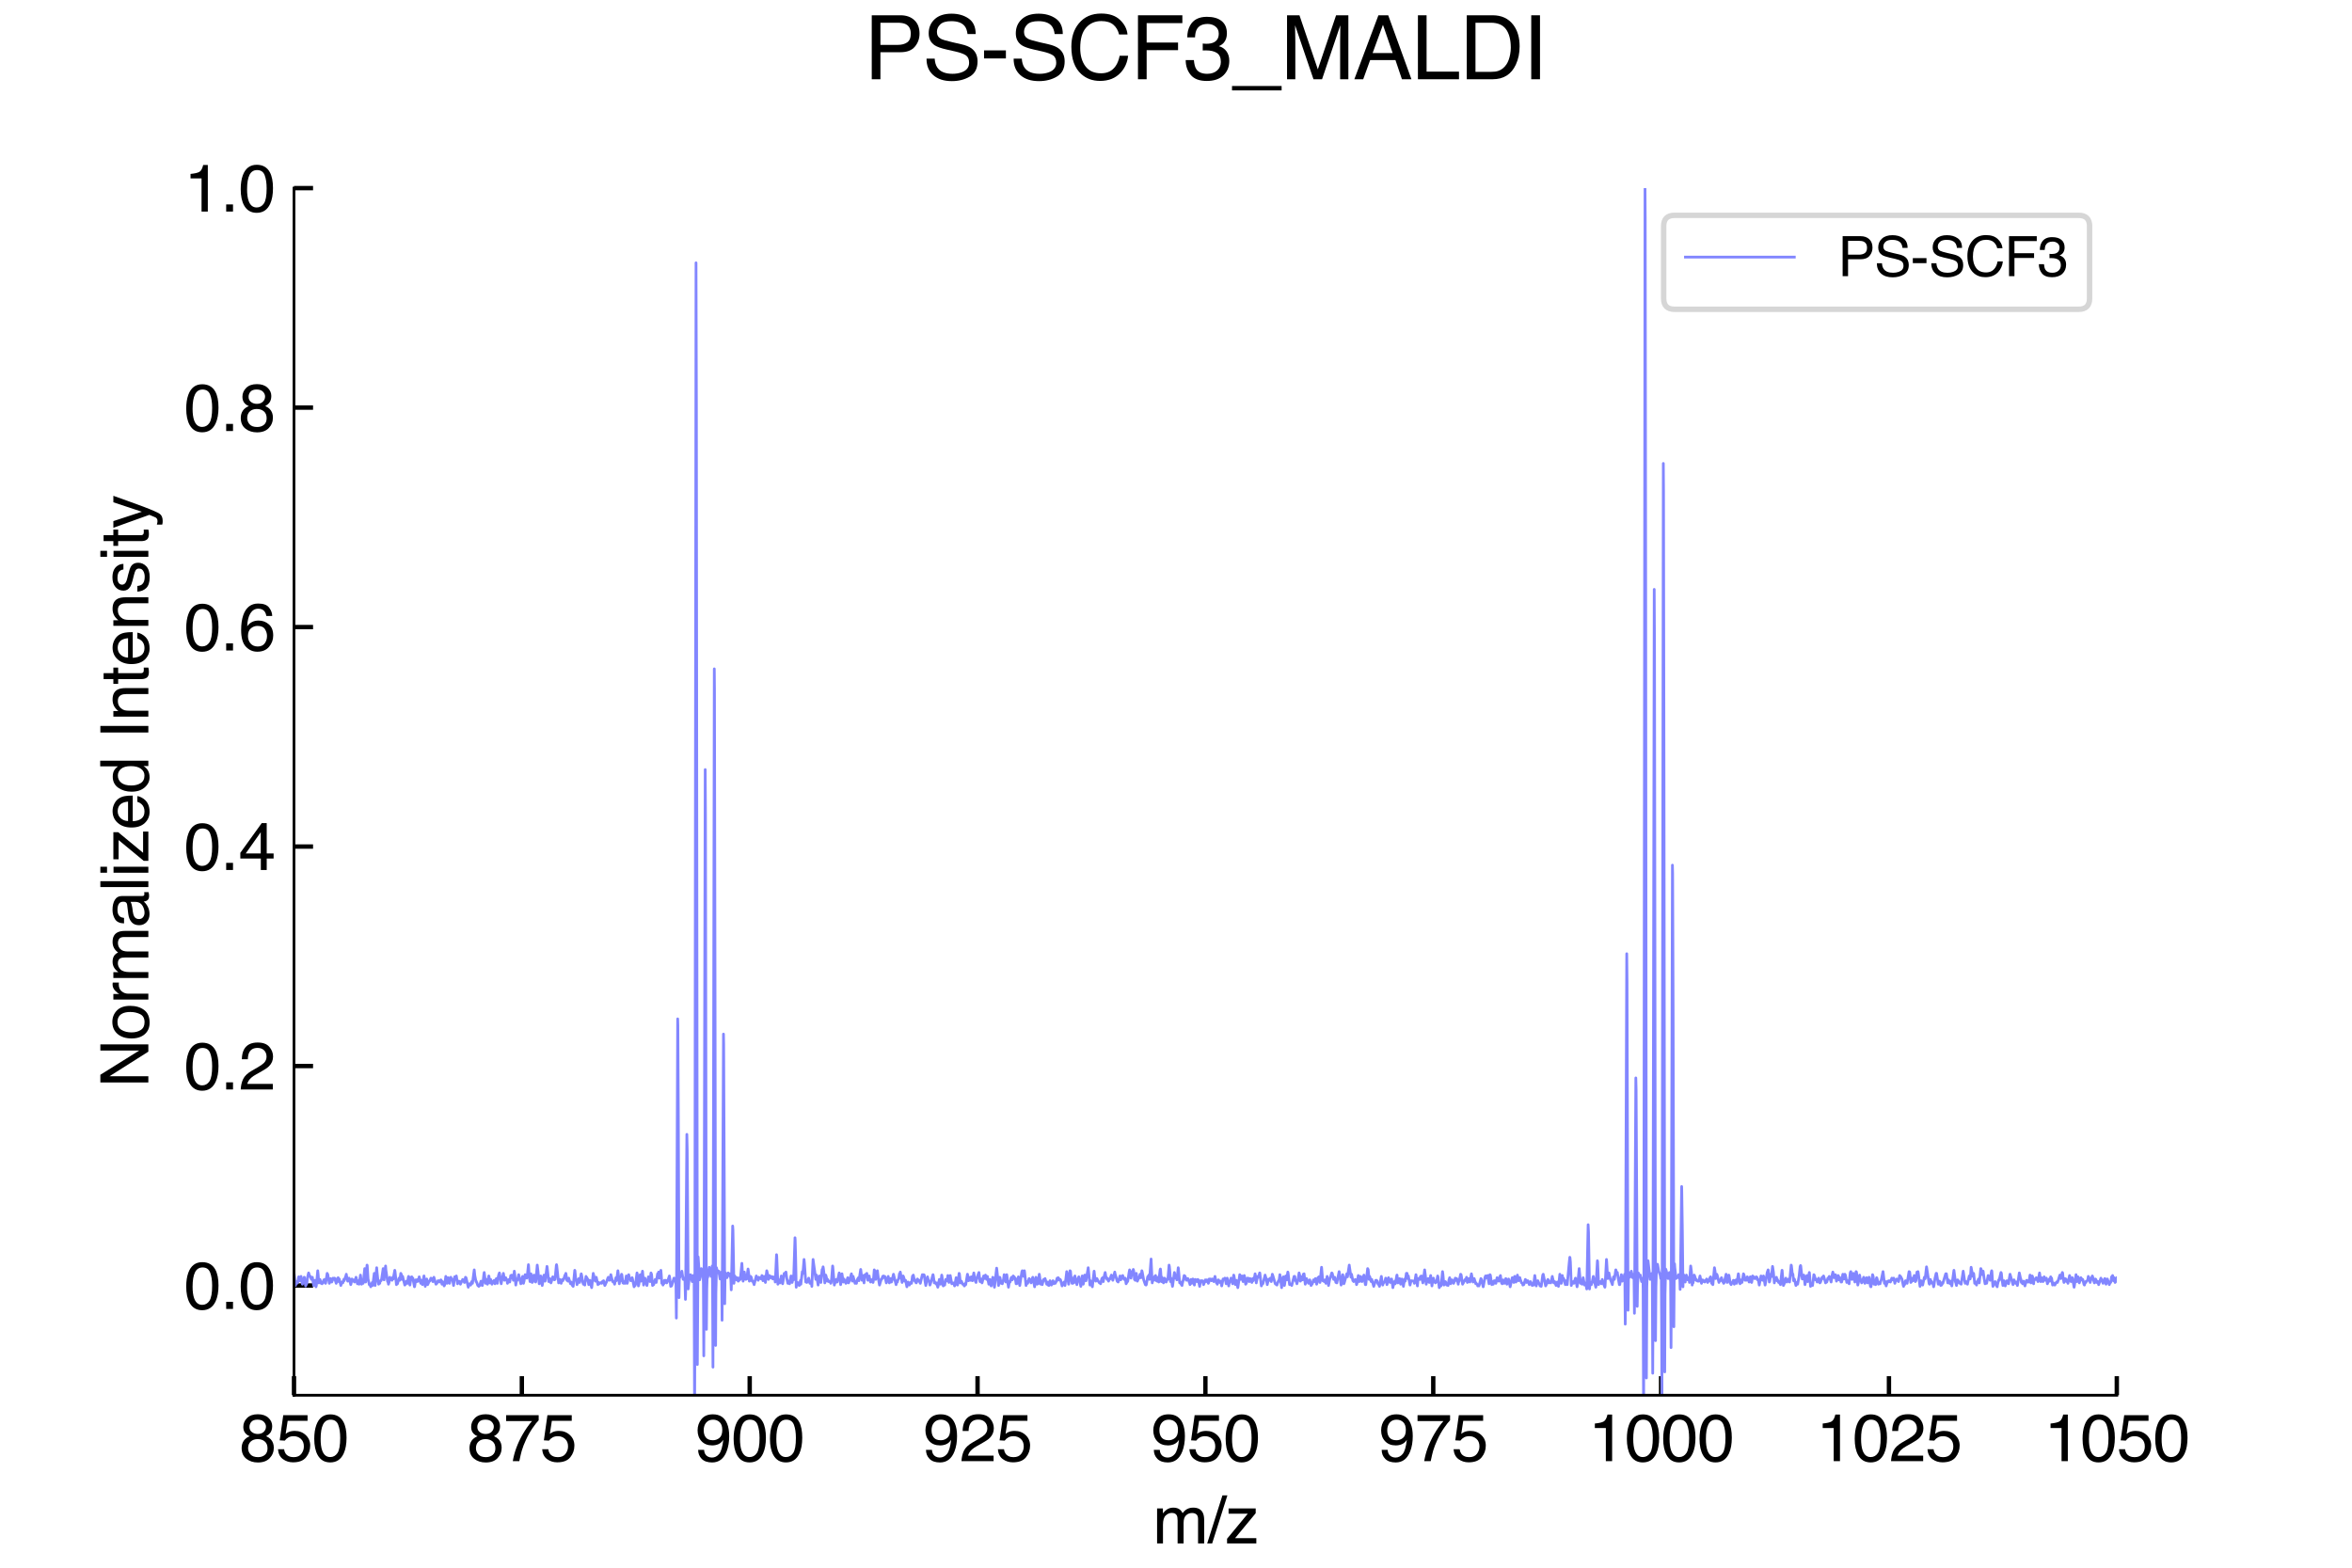 <?xml version="1.0" encoding="utf-8" standalone="no"?>
<!DOCTYPE svg PUBLIC "-//W3C//DTD SVG 1.1//EN"
  "http://www.w3.org/Graphics/SVG/1.1/DTD/svg11.dtd">
<svg xmlns:xlink="http://www.w3.org/1999/xlink" width="432pt" height="288pt" viewBox="0 0 432 288" xmlns="http://www.w3.org/2000/svg" version="1.1">
 <defs>
  <style type="text/css">*{stroke-linejoin: round; stroke-linecap: butt}</style>
 </defs>
 <g id="figure_1">
  <g id="patch_1">
   <path d="M 0 288 
L 432 288 
L 432 0 
L 0 0 
z
" style="fill: #ffffff"/>
  </g>
  <g id="axes_1">
   <g id="patch_2">
    <path d="M 54 256.32 
L 388.8 256.32 
L 388.8 34.56 
L 54 34.56 
z
" style="fill: #ffffff"/>
   </g>
   <g id="matplotlib.axis_1">
    <g id="xtick_1">
     <g id="line2d_1">
      <defs>
       <path id="m0edbeff194" d="M 0 0 
L 0 -3.5 
" style="stroke: #000000; stroke-width: 0.8"/>
      </defs>
      <g>
       <use xlink:href="#m0edbeff194" x="54" y="256.32" style="stroke: #000000; stroke-width: 0.8"/>
      </g>
     </g>
     <g id="text_1">
      <!-- 850 -->
      <g transform="translate(43.99 268.428) scale(0.12 -0.12)">
       <defs>
        <path id="Helvetica-38" d="M 1741 2600 
Q 2113 2600 2322 2808 
Q 2531 3016 2531 3303 
Q 2531 3553 2331 3762 
Q 2131 3972 1722 3972 
Q 1316 3972 1134 3762 
Q 953 3553 953 3272 
Q 953 2956 1187 2778 
Q 1422 2600 1741 2600 
z
M 1775 384 
Q 2166 384 2423 595 
Q 2681 806 2681 1225 
Q 2681 1659 2415 1884 
Q 2150 2109 1734 2109 
Q 1331 2109 1076 1879 
Q 822 1650 822 1244 
Q 822 894 1055 639 
Q 1288 384 1775 384 
z
M 975 2384 
Q 741 2484 609 2619 
Q 363 2869 363 3269 
Q 363 3769 725 4128 
Q 1088 4488 1753 4488 
Q 2397 4488 2762 4148 
Q 3128 3809 3128 3356 
Q 3128 2938 2916 2678 
Q 2797 2531 2547 2391 
Q 2825 2263 2984 2097 
Q 3281 1784 3281 1284 
Q 3281 694 2884 283 
Q 2488 -128 1763 -128 
Q 1109 -128 657 226 
Q 206 581 206 1256 
Q 206 1653 400 1942 
Q 594 2231 975 2384 
z
" transform="scale(0.016)"/>
        <path id="Helvetica-35" d="M 791 1141 
Q 847 659 1238 475 
Q 1438 381 1700 381 
Q 2200 381 2440 700 
Q 2681 1019 2681 1406 
Q 2681 1875 2395 2131 
Q 2109 2388 1709 2388 
Q 1419 2388 1211 2275 
Q 1003 2163 856 1963 
L 369 1991 
L 709 4400 
L 3034 4400 
L 3034 3856 
L 1131 3856 
L 941 2613 
Q 1097 2731 1238 2791 
Q 1488 2894 1816 2894 
Q 2431 2894 2859 2497 
Q 3288 2100 3288 1491 
Q 3288 856 2895 371 
Q 2503 -113 1644 -113 
Q 1097 -113 676 195 
Q 256 503 206 1141 
L 791 1141 
z
" transform="scale(0.016)"/>
        <path id="Helvetica-30" d="M 1731 4475 
Q 2600 4475 2988 3759 
Q 3288 3206 3288 2244 
Q 3288 1331 3016 734 
Q 2622 -122 1728 -122 
Q 922 -122 528 578 
Q 200 1163 200 2147 
Q 200 2909 397 3456 
Q 766 4475 1731 4475 
z
M 1725 391 
Q 2163 391 2422 778 
Q 2681 1166 2681 2222 
Q 2681 2984 2493 3476 
Q 2306 3969 1766 3969 
Q 1269 3969 1039 3501 
Q 809 3034 809 2125 
Q 809 1441 956 1025 
Q 1181 391 1725 391 
z
" transform="scale(0.016)"/>
       </defs>
       <use xlink:href="#Helvetica-38"/>
       <use xlink:href="#Helvetica-35" x="55.615"/>
       <use xlink:href="#Helvetica-30" x="111.23"/>
      </g>
     </g>
    </g>
    <g id="xtick_2">
     <g id="line2d_2">
      <g>
       <use xlink:href="#m0edbeff194" x="95.85" y="256.32" style="stroke: #000000; stroke-width: 0.8"/>
      </g>
     </g>
     <g id="text_2">
      <!-- 875 -->
      <g transform="translate(85.84 268.428) scale(0.12 -0.12)">
       <defs>
        <path id="Helvetica-37" d="M 3347 4400 
L 3347 3909 
Q 3131 3700 2773 3181 
Q 2416 2663 2141 2063 
Q 1869 1478 1728 997 
Q 1638 688 1494 0 
L 872 0 
Q 1084 1281 1809 2550 
Q 2238 3294 2709 3834 
L 234 3834 
L 234 4400 
L 3347 4400 
z
" transform="scale(0.016)"/>
       </defs>
       <use xlink:href="#Helvetica-38"/>
       <use xlink:href="#Helvetica-37" x="55.615"/>
       <use xlink:href="#Helvetica-35" x="111.23"/>
      </g>
     </g>
    </g>
    <g id="xtick_3">
     <g id="line2d_3">
      <g>
       <use xlink:href="#m0edbeff194" x="137.7" y="256.32" style="stroke: #000000; stroke-width: 0.8"/>
      </g>
     </g>
     <g id="text_3">
      <!-- 900 -->
      <g transform="translate(127.69 268.428) scale(0.12 -0.12)">
       <defs>
        <path id="Helvetica-39" d="M 850 1081 
Q 875 616 1209 438 
Q 1381 344 1597 344 
Q 2000 344 2284 680 
Q 2569 1016 2688 2044 
Q 2500 1747 2223 1626 
Q 1947 1506 1628 1506 
Q 981 1506 604 1909 
Q 228 2313 228 2947 
Q 228 3556 600 4018 
Q 972 4481 1697 4481 
Q 2675 4481 3047 3600 
Q 3253 3116 3253 2388 
Q 3253 1566 3006 931 
Q 2597 -125 1619 -125 
Q 963 -125 622 219 
Q 281 563 281 1081 
L 850 1081 
z
M 1703 2000 
Q 2038 2000 2314 2220 
Q 2591 2441 2591 2991 
Q 2591 3484 2342 3726 
Q 2094 3969 1709 3969 
Q 1297 3969 1055 3692 
Q 813 3416 813 2953 
Q 813 2516 1025 2258 
Q 1238 2000 1703 2000 
z
" transform="scale(0.016)"/>
       </defs>
       <use xlink:href="#Helvetica-39"/>
       <use xlink:href="#Helvetica-30" x="55.615"/>
       <use xlink:href="#Helvetica-30" x="111.23"/>
      </g>
     </g>
    </g>
    <g id="xtick_4">
     <g id="line2d_4">
      <g>
       <use xlink:href="#m0edbeff194" x="179.55" y="256.32" style="stroke: #000000; stroke-width: 0.8"/>
      </g>
     </g>
     <g id="text_4">
      <!-- 925 -->
      <g transform="translate(169.54 268.428) scale(0.12 -0.12)">
       <defs>
        <path id="Helvetica-32" d="M 200 0 
Q 231 578 439 1006 
Q 647 1434 1250 1784 
L 1850 2131 
Q 2253 2366 2416 2531 
Q 2672 2791 2672 3125 
Q 2672 3516 2437 3745 
Q 2203 3975 1813 3975 
Q 1234 3975 1013 3538 
Q 894 3303 881 2888 
L 309 2888 
Q 319 3472 525 3841 
Q 891 4491 1816 4491 
Q 2584 4491 2939 4075 
Q 3294 3659 3294 3150 
Q 3294 2613 2916 2231 
Q 2697 2009 2131 1694 
L 1703 1456 
Q 1397 1288 1222 1134 
Q 909 863 828 531 
L 3272 531 
L 3272 0 
L 200 0 
z
" transform="scale(0.016)"/>
       </defs>
       <use xlink:href="#Helvetica-39"/>
       <use xlink:href="#Helvetica-32" x="55.615"/>
       <use xlink:href="#Helvetica-35" x="111.23"/>
      </g>
     </g>
    </g>
    <g id="xtick_5">
     <g id="line2d_5">
      <g>
       <use xlink:href="#m0edbeff194" x="221.4" y="256.32" style="stroke: #000000; stroke-width: 0.8"/>
      </g>
     </g>
     <g id="text_5">
      <!-- 950 -->
      <g transform="translate(211.39 268.428) scale(0.12 -0.12)">
       <use xlink:href="#Helvetica-39"/>
       <use xlink:href="#Helvetica-35" x="55.615"/>
       <use xlink:href="#Helvetica-30" x="111.23"/>
      </g>
     </g>
    </g>
    <g id="xtick_6">
     <g id="line2d_6">
      <g>
       <use xlink:href="#m0edbeff194" x="263.25" y="256.32" style="stroke: #000000; stroke-width: 0.8"/>
      </g>
     </g>
     <g id="text_6">
      <!-- 975 -->
      <g transform="translate(253.24 268.428) scale(0.12 -0.12)">
       <use xlink:href="#Helvetica-39"/>
       <use xlink:href="#Helvetica-37" x="55.615"/>
       <use xlink:href="#Helvetica-35" x="111.23"/>
      </g>
     </g>
    </g>
    <g id="xtick_7">
     <g id="line2d_7">
      <g>
       <use xlink:href="#m0edbeff194" x="305.1" y="256.32" style="stroke: #000000; stroke-width: 0.8"/>
      </g>
     </g>
     <g id="text_7">
      <!-- 1000 -->
      <g transform="translate(291.754 268.428) scale(0.12 -0.12)">
       <defs>
        <path id="Helvetica-31" d="M 613 3169 
L 613 3600 
Q 1222 3659 1462 3798 
Q 1703 3938 1822 4456 
L 2266 4456 
L 2266 0 
L 1666 0 
L 1666 3169 
L 613 3169 
z
" transform="scale(0.016)"/>
       </defs>
       <use xlink:href="#Helvetica-31"/>
       <use xlink:href="#Helvetica-30" x="55.615"/>
       <use xlink:href="#Helvetica-30" x="111.23"/>
       <use xlink:href="#Helvetica-30" x="166.846"/>
      </g>
     </g>
    </g>
    <g id="xtick_8">
     <g id="line2d_8">
      <g>
       <use xlink:href="#m0edbeff194" x="346.95" y="256.32" style="stroke: #000000; stroke-width: 0.8"/>
      </g>
     </g>
     <g id="text_8">
      <!-- 1025 -->
      <g transform="translate(333.604 268.428) scale(0.12 -0.12)">
       <use xlink:href="#Helvetica-31"/>
       <use xlink:href="#Helvetica-30" x="55.615"/>
       <use xlink:href="#Helvetica-32" x="111.23"/>
       <use xlink:href="#Helvetica-35" x="166.846"/>
      </g>
     </g>
    </g>
    <g id="xtick_9">
     <g id="line2d_9">
      <g>
       <use xlink:href="#m0edbeff194" x="388.8" y="256.32" style="stroke: #000000; stroke-width: 0.8"/>
      </g>
     </g>
     <g id="text_9">
      <!-- 1050 -->
      <g transform="translate(375.454 268.428) scale(0.12 -0.12)">
       <use xlink:href="#Helvetica-31"/>
       <use xlink:href="#Helvetica-30" x="55.615"/>
       <use xlink:href="#Helvetica-35" x="111.23"/>
       <use xlink:href="#Helvetica-30" x="166.846"/>
      </g>
     </g>
    </g>
    <g id="text_10">
     <!-- m/z -->
     <g transform="translate(211.735 283.538) scale(0.12 -0.12)">
      <defs>
       <path id="Helvetica-6d" d="M 413 3347 
L 969 3347 
L 969 2872 
Q 1169 3119 1331 3231 
Q 1609 3422 1963 3422 
Q 2363 3422 2606 3225 
Q 2744 3113 2856 2894 
Q 3044 3163 3297 3292 
Q 3550 3422 3866 3422 
Q 4541 3422 4784 2934 
Q 4916 2672 4916 2228 
L 4916 0 
L 4331 0 
L 4331 2325 
Q 4331 2659 4164 2784 
Q 3997 2909 3756 2909 
Q 3425 2909 3186 2687 
Q 2947 2466 2947 1947 
L 2947 0 
L 2375 0 
L 2375 2184 
Q 2375 2525 2294 2681 
Q 2166 2916 1816 2916 
Q 1497 2916 1236 2669 
Q 975 2422 975 1775 
L 975 0 
L 413 0 
L 413 3347 
z
" transform="scale(0.016)"/>
       <path id="Helvetica-2f" d="M 1456 4591 
L 1931 4591 
L 475 0 
L 0 0 
L 1456 4591 
z
" transform="scale(0.016)"/>
       <path id="Helvetica-7a" d="M 163 444 
L 2147 2844 
L 309 2844 
L 309 3347 
L 2903 3347 
L 2903 2888 
L 931 503 
L 2963 503 
L 2963 0 
L 163 0 
L 163 444 
z
M 1609 3428 
L 1609 3428 
z
" transform="scale(0.016)"/>
      </defs>
      <use xlink:href="#Helvetica-6d"/>
      <use xlink:href="#Helvetica-2f" x="83.301"/>
      <use xlink:href="#Helvetica-7a" x="111.084"/>
     </g>
    </g>
   </g>
   <g id="matplotlib.axis_2">
    <g id="ytick_1">
     <g id="line2d_10">
      <defs>
       <path id="mbe77859f27" d="M 0 0 
L 3.5 0 
" style="stroke: #000000; stroke-width: 0.8"/>
      </defs>
      <g>
       <use xlink:href="#mbe77859f27" x="54" y="236.16" style="stroke: #000000; stroke-width: 0.8"/>
      </g>
     </g>
     <g id="text_11">
      <!-- 0.0 -->
      <g transform="translate(33.82 240.464) scale(0.12 -0.12)">
       <defs>
        <path id="Helvetica-2e" d="M 547 681 
L 1200 681 
L 1200 0 
L 547 0 
L 547 681 
z
" transform="scale(0.016)"/>
       </defs>
       <use xlink:href="#Helvetica-30"/>
       <use xlink:href="#Helvetica-2e" x="55.615"/>
       <use xlink:href="#Helvetica-30" x="83.398"/>
      </g>
     </g>
    </g>
    <g id="ytick_2">
     <g id="line2d_11">
      <g>
       <use xlink:href="#mbe77859f27" x="54" y="195.84" style="stroke: #000000; stroke-width: 0.8"/>
      </g>
     </g>
     <g id="text_12">
      <!-- 0.2 -->
      <g transform="translate(33.82 200.144) scale(0.12 -0.12)">
       <use xlink:href="#Helvetica-30"/>
       <use xlink:href="#Helvetica-2e" x="55.615"/>
       <use xlink:href="#Helvetica-32" x="83.398"/>
      </g>
     </g>
    </g>
    <g id="ytick_3">
     <g id="line2d_12">
      <g>
       <use xlink:href="#mbe77859f27" x="54" y="155.52" style="stroke: #000000; stroke-width: 0.8"/>
      </g>
     </g>
     <g id="text_13">
      <!-- 0.4 -->
      <g transform="translate(33.82 159.824) scale(0.12 -0.12)">
       <defs>
        <path id="Helvetica-34" d="M 2116 1584 
L 2116 3613 
L 681 1584 
L 2116 1584 
z
M 2125 0 
L 2125 1094 
L 163 1094 
L 163 1644 
L 2213 4488 
L 2688 4488 
L 2688 1584 
L 3347 1584 
L 3347 1094 
L 2688 1094 
L 2688 0 
L 2125 0 
z
" transform="scale(0.016)"/>
       </defs>
       <use xlink:href="#Helvetica-30"/>
       <use xlink:href="#Helvetica-2e" x="55.615"/>
       <use xlink:href="#Helvetica-34" x="83.398"/>
      </g>
     </g>
    </g>
    <g id="ytick_4">
     <g id="line2d_13">
      <g>
       <use xlink:href="#mbe77859f27" x="54" y="115.2" style="stroke: #000000; stroke-width: 0.8"/>
      </g>
     </g>
     <g id="text_14">
      <!-- 0.6 -->
      <g transform="translate(33.82 119.504) scale(0.12 -0.12)">
       <defs>
        <path id="Helvetica-36" d="M 1872 4494 
Q 2622 4494 2917 4105 
Q 3213 3716 3213 3303 
L 2656 3303 
Q 2606 3569 2497 3719 
Q 2294 4000 1881 4000 
Q 1409 4000 1131 3564 
Q 853 3128 822 2316 
Q 1016 2600 1309 2741 
Q 1578 2866 1909 2866 
Q 2472 2866 2890 2506 
Q 3309 2147 3309 1434 
Q 3309 825 2912 354 
Q 2516 -116 1781 -116 
Q 1153 -116 697 361 
Q 241 838 241 1966 
Q 241 2800 444 3381 
Q 834 4494 1872 4494 
z
M 1831 384 
Q 2275 384 2495 682 
Q 2716 981 2716 1388 
Q 2716 1731 2519 2042 
Q 2322 2353 1803 2353 
Q 1441 2353 1167 2112 
Q 894 1872 894 1388 
Q 894 963 1142 673 
Q 1391 384 1831 384 
z
" transform="scale(0.016)"/>
       </defs>
       <use xlink:href="#Helvetica-30"/>
       <use xlink:href="#Helvetica-2e" x="55.615"/>
       <use xlink:href="#Helvetica-36" x="83.398"/>
      </g>
     </g>
    </g>
    <g id="ytick_5">
     <g id="line2d_14">
      <g>
       <use xlink:href="#mbe77859f27" x="54" y="74.88" style="stroke: #000000; stroke-width: 0.8"/>
      </g>
     </g>
     <g id="text_15">
      <!-- 0.8 -->
      <g transform="translate(33.82 79.184) scale(0.12 -0.12)">
       <use xlink:href="#Helvetica-30"/>
       <use xlink:href="#Helvetica-2e" x="55.615"/>
       <use xlink:href="#Helvetica-38" x="83.398"/>
      </g>
     </g>
    </g>
    <g id="ytick_6">
     <g id="line2d_15">
      <g>
       <use xlink:href="#mbe77859f27" x="54" y="34.56" style="stroke: #000000; stroke-width: 0.8"/>
      </g>
     </g>
     <g id="text_16">
      <!-- 1.0 -->
      <g transform="translate(33.82 38.864) scale(0.12 -0.12)">
       <use xlink:href="#Helvetica-31"/>
       <use xlink:href="#Helvetica-2e" x="55.615"/>
       <use xlink:href="#Helvetica-30" x="83.398"/>
      </g>
     </g>
    </g>
    <g id="text_17">
     <!-- Normalized Intensity -->
     <g transform="translate(27.247 199.792) rotate(-90) scale(0.12 -0.12)">
      <defs>
       <path id="Helvetica-4e" d="M 488 4591 
L 1222 4591 
L 3541 872 
L 3541 4591 
L 4131 4591 
L 4131 0 
L 3434 0 
L 1081 3716 
L 1081 0 
L 488 0 
L 488 4591 
z
M 2269 4591 
L 2269 4591 
z
" transform="scale(0.016)"/>
       <path id="Helvetica-6f" d="M 1741 363 
Q 2300 363 2508 786 
Q 2716 1209 2716 1728 
Q 2716 2197 2566 2491 
Q 2328 2953 1747 2953 
Q 1231 2953 997 2559 
Q 763 2166 763 1609 
Q 763 1075 997 719 
Q 1231 363 1741 363 
z
M 1763 3444 
Q 2409 3444 2856 3012 
Q 3303 2581 3303 1744 
Q 3303 934 2909 406 
Q 2516 -122 1688 -122 
Q 997 -122 590 345 
Q 184 813 184 1600 
Q 184 2444 612 2944 
Q 1041 3444 1763 3444 
z
M 1744 3428 
L 1744 3428 
z
" transform="scale(0.016)"/>
       <path id="Helvetica-72" d="M 428 3347 
L 963 3347 
L 963 2769 
Q 1028 2938 1284 3180 
Q 1541 3422 1875 3422 
Q 1891 3422 1928 3419 
Q 1966 3416 2056 3406 
L 2056 2813 
Q 2006 2822 1964 2825 
Q 1922 2828 1872 2828 
Q 1447 2828 1219 2554 
Q 991 2281 991 1925 
L 991 0 
L 428 0 
L 428 3347 
z
" transform="scale(0.016)"/>
       <path id="Helvetica-61" d="M 844 891 
Q 844 647 1022 506 
Q 1200 366 1444 366 
Q 1741 366 2019 503 
Q 2488 731 2488 1250 
L 2488 1703 
Q 2384 1638 2221 1594 
Q 2059 1550 1903 1531 
L 1563 1488 
Q 1256 1447 1103 1359 
Q 844 1213 844 891 
z
M 2206 2028 
Q 2400 2053 2466 2191 
Q 2503 2266 2503 2406 
Q 2503 2694 2298 2823 
Q 2094 2953 1713 2953 
Q 1272 2953 1088 2716 
Q 984 2584 953 2325 
L 428 2325 
Q 444 2944 830 3186 
Q 1216 3428 1725 3428 
Q 2316 3428 2684 3203 
Q 3050 2978 3050 2503 
L 3050 575 
Q 3050 488 3086 434 
Q 3122 381 3238 381 
Q 3275 381 3322 386 
Q 3369 391 3422 400 
L 3422 -16 
Q 3291 -53 3222 -62 
Q 3153 -72 3034 -72 
Q 2744 -72 2613 134 
Q 2544 244 2516 444 
Q 2344 219 2022 53 
Q 1700 -113 1313 -113 
Q 847 -113 551 170 
Q 256 453 256 878 
Q 256 1344 547 1600 
Q 838 1856 1309 1916 
L 2206 2028 
z
M 1741 3428 
L 1741 3428 
z
" transform="scale(0.016)"/>
       <path id="Helvetica-6c" d="M 428 4591 
L 991 4591 
L 991 0 
L 428 0 
L 428 4591 
z
" transform="scale(0.016)"/>
       <path id="Helvetica-69" d="M 413 3331 
L 984 3331 
L 984 0 
L 413 0 
L 413 3331 
z
M 413 4591 
L 984 4591 
L 984 3953 
L 413 3953 
L 413 4591 
z
" transform="scale(0.016)"/>
       <path id="Helvetica-65" d="M 1806 3422 
Q 2163 3422 2497 3255 
Q 2831 3088 3006 2822 
Q 3175 2569 3231 2231 
Q 3281 2000 3281 1494 
L 828 1494 
Q 844 984 1069 676 
Q 1294 369 1766 369 
Q 2206 369 2469 659 
Q 2619 828 2681 1050 
L 3234 1050 
Q 3213 866 3089 639 
Q 2966 413 2813 269 
Q 2556 19 2178 -69 
Q 1975 -119 1719 -119 
Q 1094 -119 659 336 
Q 225 791 225 1609 
Q 225 2416 662 2919 
Q 1100 3422 1806 3422 
z
M 2703 1941 
Q 2669 2306 2544 2525 
Q 2313 2931 1772 2931 
Q 1384 2931 1121 2651 
Q 859 2372 844 1941 
L 2703 1941 
z
M 1753 3428 
L 1753 3428 
z
" transform="scale(0.016)"/>
       <path id="Helvetica-64" d="M 769 1634 
Q 769 1097 997 734 
Q 1225 372 1728 372 
Q 2119 372 2370 708 
Q 2622 1044 2622 1672 
Q 2622 2306 2362 2611 
Q 2103 2916 1722 2916 
Q 1297 2916 1033 2591 
Q 769 2266 769 1634 
z
M 1616 3406 
Q 2000 3406 2259 3244 
Q 2409 3150 2600 2916 
L 2600 4606 
L 3141 4606 
L 3141 0 
L 2634 0 
L 2634 466 
Q 2438 156 2169 18 
Q 1900 -119 1553 -119 
Q 994 -119 584 351 
Q 175 822 175 1603 
Q 175 2334 548 2870 
Q 922 3406 1616 3406 
z
" transform="scale(0.016)"/>
       <path id="Helvetica-20" transform="scale(0.016)"/>
       <path id="Helvetica-49" d="M 628 4591 
L 1256 4591 
L 1256 0 
L 628 0 
L 628 4591 
z
" transform="scale(0.016)"/>
       <path id="Helvetica-6e" d="M 413 3347 
L 947 3347 
L 947 2872 
Q 1184 3166 1450 3294 
Q 1716 3422 2041 3422 
Q 2753 3422 3003 2925 
Q 3141 2653 3141 2147 
L 3141 0 
L 2569 0 
L 2569 2109 
Q 2569 2416 2478 2603 
Q 2328 2916 1934 2916 
Q 1734 2916 1606 2875 
Q 1375 2806 1200 2600 
Q 1059 2434 1017 2257 
Q 975 2081 975 1753 
L 975 0 
L 413 0 
L 413 3347 
z
M 1734 3428 
L 1734 3428 
z
" transform="scale(0.016)"/>
       <path id="Helvetica-74" d="M 525 4281 
L 1094 4281 
L 1094 3347 
L 1628 3347 
L 1628 2888 
L 1094 2888 
L 1094 703 
Q 1094 528 1213 469 
Q 1278 434 1431 434 
Q 1472 434 1519 436 
Q 1566 438 1628 444 
L 1628 0 
Q 1531 -28 1426 -40 
Q 1322 -53 1200 -53 
Q 806 -53 665 148 
Q 525 350 525 672 
L 525 2888 
L 72 2888 
L 72 3347 
L 525 3347 
L 525 4281 
z
" transform="scale(0.016)"/>
       <path id="Helvetica-73" d="M 747 1050 
Q 772 769 888 619 
Q 1100 347 1625 347 
Q 1938 347 2175 483 
Q 2413 619 2413 903 
Q 2413 1119 2222 1231 
Q 2100 1300 1741 1391 
L 1294 1503 
Q 866 1609 663 1741 
Q 300 1969 300 2372 
Q 300 2847 642 3140 
Q 984 3434 1563 3434 
Q 2319 3434 2653 2991 
Q 2863 2709 2856 2384 
L 2325 2384 
Q 2309 2575 2191 2731 
Q 1997 2953 1519 2953 
Q 1200 2953 1036 2831 
Q 872 2709 872 2509 
Q 872 2291 1088 2159 
Q 1213 2081 1456 2022 
L 1828 1931 
Q 2434 1784 2641 1647 
Q 2969 1431 2969 969 
Q 2969 522 2630 197 
Q 2291 -128 1597 -128 
Q 850 -128 539 211 
Q 228 550 206 1050 
L 747 1050 
z
M 1578 3428 
L 1578 3428 
z
" transform="scale(0.016)"/>
       <path id="Helvetica-79" d="M 2503 3347 
L 3125 3347 
Q 3006 3025 2597 1878 
Q 2291 1016 2084 472 
Q 1597 -809 1397 -1090 
Q 1197 -1372 709 -1372 
Q 591 -1372 527 -1362 
Q 463 -1353 369 -1328 
L 369 -816 
Q 516 -856 581 -865 
Q 647 -875 697 -875 
Q 853 -875 926 -823 
Q 1000 -772 1050 -697 
Q 1066 -672 1162 -440 
Q 1259 -209 1303 -97 
L 66 3347 
L 703 3347 
L 1600 622 
L 2503 3347 
z
M 1597 3428 
L 1597 3428 
z
" transform="scale(0.016)"/>
      </defs>
      <use xlink:href="#Helvetica-4e"/>
      <use xlink:href="#Helvetica-6f" x="72.217"/>
      <use xlink:href="#Helvetica-72" x="127.832"/>
      <use xlink:href="#Helvetica-6d" x="161.133"/>
      <use xlink:href="#Helvetica-61" x="244.434"/>
      <use xlink:href="#Helvetica-6c" x="300.049"/>
      <use xlink:href="#Helvetica-69" x="322.266"/>
      <use xlink:href="#Helvetica-7a" x="344.482"/>
      <use xlink:href="#Helvetica-65" x="394.482"/>
      <use xlink:href="#Helvetica-64" x="450.098"/>
      <use xlink:href="#Helvetica-20" x="505.713"/>
      <use xlink:href="#Helvetica-49" x="533.496"/>
      <use xlink:href="#Helvetica-6e" x="561.279"/>
      <use xlink:href="#Helvetica-74" x="616.895"/>
      <use xlink:href="#Helvetica-65" x="644.678"/>
      <use xlink:href="#Helvetica-6e" x="700.293"/>
      <use xlink:href="#Helvetica-73" x="755.908"/>
      <use xlink:href="#Helvetica-69" x="805.908"/>
      <use xlink:href="#Helvetica-74" x="828.125"/>
      <use xlink:href="#Helvetica-79" x="855.908"/>
     </g>
    </g>
   </g>
   <g id="line2d_16">
    <path d="M 54.003 234.006 
L 54.036 234.086 
L 54.257 236.16 
L 54.324 235.761 
L 54.409 235.442 
L 54.46 235.602 
L 54.511 235.681 
L 54.545 235.761 
L 54.595 235.602 
L 54.68 235.602 
L 54.867 234.564 
L 54.884 234.724 
L 54.9 234.724 
L 55.07 235.282 
L 55.138 235.203 
L 55.29 234.485 
L 55.307 234.644 
L 55.544 235.921 
L 55.629 235.681 
L 55.663 235.602 
L 55.866 234.644 
L 55.9 234.644 
L 56.138 236.24 
L 56.154 236.16 
L 56.324 235.841 
L 56.358 235.761 
L 56.477 234.724 
L 56.68 233.846 
L 56.714 233.926 
L 56.867 234.485 
L 56.917 234.405 
L 56.985 234.485 
L 57.206 235.043 
L 57.375 234.644 
L 57.613 236.16 
L 57.697 235.761 
L 57.85 235.203 
L 58.037 236.399 
L 58.104 236.16 
L 58.359 233.448 
L 58.376 233.607 
L 58.444 234.245 
L 58.546 235.681 
L 58.58 235.442 
L 58.766 235.043 
L 58.987 235.761 
L 59.004 235.681 
L 59.088 235.761 
L 59.139 235.841 
L 59.173 235.681 
L 59.207 235.522 
L 59.241 235.761 
L 59.275 235.681 
L 59.36 235.602 
L 59.479 235.123 
L 59.53 235.282 
L 59.581 235.203 
L 59.648 235.043 
L 59.665 235.123 
L 59.801 235.761 
L 59.818 235.681 
L 60.09 233.926 
L 60.107 234.006 
L 60.192 234.086 
L 60.463 235.602 
L 60.497 235.761 
L 60.548 235.602 
L 60.718 234.884 
L 60.769 234.963 
L 60.939 235.522 
L 60.973 235.442 
L 61.176 234.804 
L 61.193 234.884 
L 61.244 234.963 
L 61.278 235.043 
L 61.329 234.884 
L 61.448 234.804 
L 61.482 234.884 
L 61.754 235.761 
L 61.958 234.884 
L 61.992 234.963 
L 62.025 234.804 
L 62.042 234.804 
L 62.11 234.724 
L 62.127 234.804 
L 62.195 235.442 
L 62.246 235.043 
L 62.314 234.963 
L 62.331 235.043 
L 62.603 236.16 
L 62.637 236 
L 62.824 235.522 
L 62.96 235.681 
L 62.994 235.602 
L 63.147 235.043 
L 63.181 235.203 
L 63.215 235.282 
L 63.266 235.123 
L 63.521 234.405 
L 63.538 234.405 
L 63.606 234.086 
L 63.64 234.325 
L 63.861 235.362 
L 63.996 235.282 
L 64.115 234.804 
L 64.149 234.884 
L 64.183 234.963 
L 64.421 236 
L 64.473 235.841 
L 64.642 234.963 
L 64.71 235.123 
L 64.847 235.362 
L 64.983 235.203 
L 65.034 235.123 
L 65.119 235.522 
L 65.153 235.442 
L 65.204 235.442 
L 65.391 234.644 
L 65.425 234.724 
L 65.646 235.841 
L 65.731 235.681 
L 65.833 235.282 
L 65.867 235.522 
L 65.952 235.921 
L 65.969 235.841 
L 66.173 234.485 
L 66.207 234.245 
L 66.258 234.644 
L 66.411 235.921 
L 66.445 235.602 
L 66.53 235.123 
L 66.581 235.362 
L 66.7 235.761 
L 66.717 235.681 
L 66.99 233.049 
L 67.041 233.448 
L 67.16 235.522 
L 67.228 234.485 
L 67.415 232.41 
L 67.449 232.49 
L 67.602 234.963 
L 67.755 235.602 
L 67.824 236 
L 67.892 235.841 
L 68.096 236.399 
L 68.368 235.602 
L 68.436 236.16 
L 68.487 235.921 
L 68.743 233.926 
L 68.777 234.245 
L 68.896 236.16 
L 68.947 235.522 
L 69.186 232.889 
L 69.253 233.687 
L 69.424 235.282 
L 69.543 235.921 
L 69.594 235.602 
L 69.696 235.442 
L 69.747 235.761 
L 69.799 235.442 
L 69.935 235.203 
L 69.986 235.282 
L 70.02 235.123 
L 70.071 235.123 
L 70.378 233.049 
L 70.548 235.123 
L 70.616 234.325 
L 70.821 232.57 
L 70.872 233.288 
L 71.195 235.442 
L 71.264 235.362 
L 71.281 235.442 
L 71.349 235.921 
L 71.417 235.681 
L 71.451 235.602 
L 71.604 234.644 
L 71.639 234.804 
L 71.758 234.884 
L 71.809 235.043 
L 71.86 234.963 
L 71.911 234.884 
L 71.945 235.043 
L 71.997 235.203 
L 72.031 234.963 
L 72.15 234.644 
L 72.184 234.724 
L 72.235 234.963 
L 72.269 234.644 
L 72.44 233.767 
L 72.508 233.368 
L 72.559 233.607 
L 72.815 236 
L 72.9 235.761 
L 73.002 235.841 
L 73.292 234.804 
L 73.309 234.884 
L 73.429 235.203 
L 73.446 235.043 
L 73.616 233.926 
L 73.65 234.166 
L 73.872 235.043 
L 73.701 234.086 
L 73.906 234.884 
L 73.957 234.485 
L 74.026 234.804 
L 74.35 236.08 
L 74.384 236 
L 74.503 235.921 
L 74.657 235.362 
L 74.691 235.442 
L 74.862 235.761 
L 74.981 234.724 
L 75.049 234.485 
L 75.083 234.644 
L 75.288 236.08 
L 75.322 235.841 
L 75.51 234.644 
L 75.629 234.564 
L 75.766 235.043 
L 75.8 234.884 
L 75.834 234.804 
L 75.868 235.043 
L 76.124 236.399 
L 76.159 236.32 
L 76.346 235.123 
L 76.38 235.282 
L 76.466 235.203 
L 76.483 235.123 
L 76.534 235.362 
L 76.585 235.442 
L 76.619 235.282 
L 76.705 235.043 
L 76.739 235.203 
L 76.79 235.123 
L 76.824 235.282 
L 76.841 235.362 
L 76.876 235.203 
L 76.995 234.564 
L 77.029 234.724 
L 77.063 234.804 
L 77.285 235.761 
L 77.319 235.602 
L 77.422 235.203 
L 77.473 235.362 
L 77.593 236 
L 77.661 235.761 
L 77.866 234.405 
L 77.883 234.405 
L 78.105 236.32 
L 78.156 236 
L 78.378 234.963 
L 78.549 236 
L 78.652 235.761 
L 78.669 235.761 
L 78.788 235.362 
L 78.805 235.442 
L 78.925 235.362 
L 79.147 234.804 
L 79.284 234.884 
L 79.506 235.442 
L 79.523 235.442 
L 79.694 234.644 
L 79.711 234.724 
L 80.07 235.921 
L 80.19 235.841 
L 80.326 235.522 
L 80.344 235.602 
L 80.361 235.602 
L 80.446 235.282 
L 80.498 235.362 
L 80.549 235.442 
L 80.583 235.282 
L 80.6 235.362 
L 80.703 235.442 
L 80.788 235.522 
L 80.805 235.442 
L 80.976 235.123 
L 81.045 235.203 
L 81.181 235.921 
L 81.233 235.602 
L 81.267 235.442 
L 81.318 235.602 
L 81.404 235.681 
L 81.421 235.602 
L 81.489 235.681 
L 81.575 236.24 
L 81.66 236.08 
L 81.883 234.485 
L 81.917 234.644 
L 82.105 235.761 
L 82.156 235.282 
L 82.327 234.724 
L 82.396 234.804 
L 82.567 235.761 
L 82.635 235.442 
L 82.806 234.644 
L 82.823 234.724 
L 82.909 235.043 
L 82.96 234.963 
L 83.131 235.043 
L 83.303 236.16 
L 83.32 236.08 
L 83.508 234.564 
L 83.525 234.644 
L 83.559 235.043 
L 83.645 234.724 
L 83.816 234.405 
L 84.038 235.841 
L 84.141 235.522 
L 84.192 235.602 
L 84.278 235.362 
L 84.466 235.442 
L 84.569 235.921 
L 84.638 235.761 
L 84.672 235.681 
L 84.86 235.282 
L 84.929 235.203 
L 84.98 235.043 
L 85.014 235.282 
L 85.168 235.362 
L 85.305 235.602 
L 85.323 235.602 
L 85.494 234.644 
L 85.596 234.724 
L 86.008 236.479 
L 86.042 236.32 
L 86.23 235.841 
L 86.316 236.08 
L 86.35 236 
L 86.401 235.921 
L 86.436 236 
L 86.453 236.08 
L 86.487 235.841 
L 86.641 235.442 
L 86.658 235.522 
L 86.778 235.761 
L 87.104 233.288 
L 87.121 233.448 
L 87.207 234.325 
L 87.429 235.442 
L 87.464 235.362 
L 87.584 235.681 
L 87.601 235.681 
L 87.755 236.16 
L 87.892 236.24 
L 87.944 236.32 
L 87.995 236.24 
L 88.115 236.16 
L 88.338 235.362 
L 88.372 235.442 
L 88.561 236.16 
L 88.595 236.16 
L 88.784 234.963 
L 88.886 234.006 
L 88.938 233.767 
L 88.972 234.006 
L 89.195 235.761 
L 89.247 235.681 
L 89.367 235.043 
L 89.418 235.362 
L 89.538 235.921 
L 89.572 235.761 
L 89.778 234.405 
L 89.813 234.485 
L 89.967 235.681 
L 90.053 235.203 
L 90.121 235.043 
L 90.156 235.203 
L 90.361 235.921 
L 90.379 235.841 
L 90.584 235.362 
L 90.756 235.282 
L 90.773 235.203 
L 90.824 235.442 
L 90.859 235.522 
L 90.91 235.841 
L 90.962 235.442 
L 91.116 235.043 
L 91.168 234.884 
L 91.356 235.761 
L 91.425 234.963 
L 91.614 234.166 
L 91.734 233.846 
L 91.751 233.926 
L 91.974 235.442 
L 92.06 235.841 
L 92.094 235.602 
L 92.455 233.926 
L 92.489 234.086 
L 92.678 235.203 
L 92.695 235.123 
L 92.764 235.043 
L 92.884 234.724 
L 92.918 234.804 
L 93.107 235.203 
L 93.142 235.282 
L 93.21 235.761 
L 93.262 235.522 
L 93.348 235.123 
L 93.399 235.282 
L 93.416 235.362 
L 93.468 235.203 
L 93.519 235.043 
L 93.537 235.203 
L 93.622 235.522 
L 93.657 235.362 
L 93.811 234.325 
L 93.863 234.485 
L 93.88 234.485 
L 94 234.245 
L 94.103 234.804 
L 94.155 234.644 
L 94.189 234.564 
L 94.224 234.724 
L 94.292 235.203 
L 94.344 234.804 
L 94.464 233.527 
L 94.516 233.846 
L 94.739 236.08 
L 94.756 235.921 
L 94.928 234.963 
L 94.962 234.963 
L 95.014 235.203 
L 95.065 234.963 
L 95.117 234.884 
L 95.271 234.166 
L 95.289 234.245 
L 95.667 235.841 
L 95.701 235.761 
L 95.993 234.485 
L 96.011 234.644 
L 96.148 235.761 
L 96.2 235.522 
L 96.234 235.442 
L 96.457 234.166 
L 96.56 234.405 
L 96.578 234.485 
L 96.595 234.325 
L 96.664 234.405 
L 96.681 234.405 
L 96.75 234.804 
L 96.801 234.564 
L 96.904 233.846 
L 97.059 232.331 
L 97.076 232.41 
L 97.197 234.405 
L 97.351 235.442 
L 97.42 234.644 
L 97.523 234.006 
L 97.558 234.166 
L 97.747 235.602 
L 97.799 235.442 
L 97.833 235.522 
L 97.85 235.362 
L 98.074 234.245 
L 98.108 234.325 
L 98.314 235.362 
L 98.349 235.282 
L 98.383 235.522 
L 98.418 235.442 
L 98.676 232.41 
L 98.813 233.527 
L 99.037 235.841 
L 99.054 235.841 
L 99.312 234.405 
L 99.347 234.485 
L 99.588 236.16 
L 99.605 236.08 
L 99.915 234.245 
L 100.121 235.362 
L 100.173 235.043 
L 100.465 232.65 
L 100.5 232.809 
L 100.792 235.442 
L 100.965 234.884 
L 100.982 234.963 
L 101.188 235.681 
L 101.223 235.602 
L 101.533 234.564 
L 101.722 234.963 
L 101.774 235.043 
L 101.826 235.123 
L 101.843 234.963 
L 101.877 234.724 
L 101.929 234.884 
L 101.946 235.043 
L 101.998 234.485 
L 102.187 232.41 
L 102.222 232.331 
L 102.256 232.49 
L 102.601 235.681 
L 102.67 235.362 
L 102.825 235.043 
L 103.066 235.761 
L 103.307 235.043 
L 103.376 235.282 
L 103.428 235.123 
L 103.531 235.043 
L 103.772 234.245 
L 103.789 234.325 
L 103.858 234.245 
L 103.927 233.926 
L 103.962 234.086 
L 104.117 235.203 
L 104.169 235.043 
L 104.22 235.123 
L 104.307 235.362 
L 104.341 235.203 
L 104.462 234.804 
L 104.496 234.963 
L 104.789 235.841 
L 104.893 235.522 
L 104.927 235.681 
L 105.134 236.16 
L 105.203 236.24 
L 105.272 236.32 
L 105.289 236.24 
L 105.341 235.681 
L 105.565 233.368 
L 105.6 233.448 
L 105.669 234.166 
L 105.772 235.123 
L 105.841 235.043 
L 105.979 236 
L 106.082 235.681 
L 106.324 234.884 
L 106.341 234.963 
L 106.462 235.602 
L 106.479 235.522 
L 106.738 234.086 
L 106.755 234.006 
L 106.807 234.166 
L 107.066 235.681 
L 107.083 235.681 
L 107.152 235.921 
L 107.186 235.761 
L 107.29 235.522 
L 107.324 235.602 
L 107.411 236.08 
L 107.428 235.841 
L 107.635 234.485 
L 107.652 234.644 
L 107.808 234.724 
L 107.877 235.203 
L 107.928 234.963 
L 107.963 235.043 
L 108.135 236 
L 108.187 235.602 
L 108.325 235.203 
L 108.394 235.282 
L 108.602 236.32 
L 108.636 236.399 
L 108.67 236.559 
L 108.705 236.32 
L 108.964 233.926 
L 108.981 234.006 
L 109.344 235.362 
L 109.361 235.282 
L 109.516 234.644 
L 109.827 236 
L 109.844 235.841 
L 109.965 235.602 
L 110.069 235.841 
L 110.104 235.761 
L 110.345 235.681 
L 110.432 235.602 
L 110.449 235.681 
L 110.518 235.761 
L 110.535 235.681 
L 110.708 235.362 
L 110.794 235.442 
L 110.812 235.362 
L 110.864 235.282 
L 110.898 235.442 
L 111.088 236.16 
L 111.14 236.08 
L 111.347 235.602 
L 111.399 235.522 
L 111.641 234.804 
L 111.658 234.884 
L 111.71 234.724 
L 111.727 234.644 
L 111.762 234.884 
L 111.831 235.123 
L 111.883 235.043 
L 111.935 235.203 
L 111.969 234.963 
L 112.021 235.043 
L 112.056 235.123 
L 112.073 234.963 
L 112.194 234.166 
L 112.229 234.325 
L 112.522 235.442 
L 112.557 235.362 
L 112.695 235.442 
L 112.885 235.921 
L 113.127 234.724 
L 113.162 235.043 
L 113.196 235.282 
L 113.266 235.123 
L 113.49 233.448 
L 113.525 233.687 
L 113.75 235.841 
L 113.802 235.442 
L 113.854 235.123 
L 113.905 235.362 
L 113.94 235.282 
L 114.165 234.086 
L 114.217 234.166 
L 114.338 235.123 
L 114.407 235.681 
L 114.476 235.522 
L 114.545 235.761 
L 114.615 235.681 
L 114.649 235.602 
L 114.684 235.442 
L 114.753 235.602 
L 114.787 235.681 
L 114.822 235.761 
L 114.857 235.522 
L 115.03 234.405 
L 115.064 234.485 
L 115.151 235.282 
L 115.203 235.761 
L 115.272 235.522 
L 115.358 234.644 
L 115.479 234.166 
L 115.497 234.245 
L 115.653 234.963 
L 115.739 234.884 
L 115.791 234.963 
L 115.86 235.282 
L 115.912 235.123 
L 116.102 234.724 
L 116.137 234.804 
L 116.466 236.399 
L 116.535 236.16 
L 116.604 235.921 
L 116.639 236.08 
L 116.656 236.16 
L 116.691 236 
L 116.725 236 
L 116.864 234.884 
L 117.002 233.846 
L 117.037 234.006 
L 117.262 236.24 
L 117.349 235.921 
L 117.591 234.166 
L 117.626 234.325 
L 117.695 235.123 
L 117.73 235.362 
L 117.799 235.203 
L 118.007 233.527 
L 118.024 233.607 
L 118.093 234.405 
L 118.214 236.08 
L 118.249 235.921 
L 118.457 234.804 
L 118.821 236.16 
L 118.838 236.08 
L 119.098 234.564 
L 119.184 234.963 
L 119.219 235.043 
L 119.41 235.442 
L 119.566 233.846 
L 119.652 234.086 
L 119.67 234.086 
L 119.86 236.16 
L 119.947 235.681 
L 120.068 236 
L 120.085 235.921 
L 120.345 235.043 
L 120.363 235.123 
L 120.536 235.602 
L 120.779 234.006 
L 120.796 234.086 
L 120.882 234.086 
L 120.969 233.687 
L 121.004 233.846 
L 121.021 233.846 
L 121.091 234.804 
L 121.177 234.485 
L 121.385 233.368 
L 121.455 234.166 
L 121.559 235.761 
L 121.628 235.522 
L 121.697 235.522 
L 121.767 236.08 
L 121.819 235.681 
L 121.888 235.761 
L 121.923 235.841 
L 121.957 235.681 
L 121.975 235.681 
L 122.044 235.203 
L 122.148 235.362 
L 122.2 235.602 
L 122.235 235.362 
L 122.27 235.203 
L 122.322 235.442 
L 122.391 235.522 
L 122.46 235.681 
L 122.512 235.602 
L 122.564 235.522 
L 122.703 235.123 
L 122.738 235.043 
L 122.946 234.405 
L 122.963 234.485 
L 123.085 235.362 
L 123.189 236.32 
L 123.241 236.24 
L 123.31 236.16 
L 123.345 236.24 
L 123.38 236.16 
L 123.779 234.804 
L 123.831 234.804 
L 123.935 235.282 
L 123.97 235.123 
L 124.039 235.123 
L 124.16 236 
L 124.23 242.143 
L 124.264 235.841 
L 124.473 187.176 
L 124.507 188.373 
L 124.594 204.967 
L 124.716 238.394 
L 124.785 234.166 
L 124.802 234.086 
L 124.82 234.245 
L 124.855 234.724 
L 124.924 234.405 
L 125.063 234.325 
L 125.236 233.527 
L 125.271 233.767 
L 125.462 234.963 
L 125.497 235.043 
L 125.532 234.884 
L 125.549 234.804 
L 125.584 234.963 
L 125.601 234.963 
L 125.653 234.804 
L 125.757 235.203 
L 125.809 235.282 
L 125.896 238.713 
L 125.931 237.596 
L 126.157 208.397 
L 126.226 211.349 
L 126.4 236.798 
L 126.556 235.203 
L 126.834 234.166 
L 126.851 234.245 
L 127.146 235.442 
L 127.181 235.282 
L 127.303 234.325 
L 127.442 234.485 
L 127.494 235.602 
L 127.563 256.743 
L 127.581 261.29 
L 127.615 251.079 
L 127.841 48.282 
L 127.911 74.29 
L 128.085 250.68 
L 128.206 230.974 
L 128.224 230.895 
L 128.241 231.054 
L 128.502 235.123 
L 128.606 234.724 
L 128.641 234.644 
L 128.814 233.049 
L 128.884 233.368 
L 129.093 234.166 
L 129.127 234.006 
L 129.145 234.006 
L 129.197 235.921 
L 129.266 249.084 
L 129.301 241.824 
L 129.527 141.383 
L 129.579 149.6 
L 129.718 232.091 
L 129.753 244.218 
L 129.823 236.639 
L 129.892 234.485 
L 129.944 234.644 
L 129.962 234.724 
L 129.997 234.485 
L 130.014 234.485 
L 130.031 234.485 
L 130.275 232.809 
L 130.292 232.969 
L 130.379 233.049 
L 130.588 234.485 
L 130.622 234.325 
L 130.814 232.57 
L 130.831 232.73 
L 130.883 236.639 
L 130.953 251.158 
L 130.988 236.479 
L 131.197 122.875 
L 131.231 126.544 
L 131.336 182.948 
L 131.44 247.169 
L 131.492 237.516 
L 131.596 232.889 
L 131.631 233.049 
L 131.753 233.767 
L 131.84 233.607 
L 131.875 233.448 
L 131.91 233.687 
L 131.927 233.846 
L 131.962 233.607 
L 131.997 233.607 
L 132.032 233.527 
L 132.066 233.767 
L 132.258 234.963 
L 132.362 234.644 
L 132.414 234.564 
L 132.519 233.687 
L 132.536 233.926 
L 132.571 235.522 
L 132.623 242.542 
L 132.658 238.394 
L 132.884 189.968 
L 132.919 191.803 
L 133.023 215.657 
L 133.11 239.511 
L 133.18 233.767 
L 133.197 233.767 
L 133.267 234.485 
L 133.354 234.325 
L 133.406 234.006 
L 133.458 234.325 
L 133.493 234.405 
L 133.528 234.724 
L 133.598 234.405 
L 133.737 233.846 
L 133.754 233.926 
L 133.963 234.006 
L 134.016 234.405 
L 134.068 234.006 
L 134.12 234.086 
L 134.242 235.043 
L 134.311 236.958 
L 134.346 235.841 
L 134.573 225.23 
L 134.59 225.47 
L 134.625 225.948 
L 134.799 235.761 
L 134.956 234.405 
L 135.008 234.485 
L 135.165 234.963 
L 135.252 235.043 
L 135.269 235.123 
L 135.304 234.884 
L 135.409 234.724 
L 135.426 234.804 
L 135.583 235.362 
L 135.618 235.362 
L 135.722 235.123 
L 135.74 235.203 
L 135.757 235.203 
L 135.879 234.724 
L 135.896 234.804 
L 135.966 235.043 
L 136.001 234.804 
L 136.262 232.091 
L 136.28 232.251 
L 136.367 233.846 
L 136.489 235.362 
L 136.524 235.203 
L 136.646 234.166 
L 136.715 233.687 
L 136.75 234.006 
L 136.994 235.043 
L 137.046 234.884 
L 137.116 234.724 
L 137.134 234.804 
L 137.151 234.963 
L 137.203 234.564 
L 137.395 233.128 
L 137.412 233.208 
L 137.552 234.245 
L 137.639 235.362 
L 137.709 234.963 
L 137.883 234.485 
L 137.9 234.564 
L 137.988 234.644 
L 138.144 235.362 
L 138.162 235.282 
L 138.284 235.362 
L 138.511 236 
L 138.912 234.405 
L 138.929 234.485 
L 139.156 235.043 
L 139.208 234.884 
L 139.243 235.123 
L 139.261 235.203 
L 139.295 234.963 
L 139.348 234.644 
L 139.4 234.804 
L 139.435 234.884 
L 139.47 234.724 
L 139.487 234.724 
L 139.54 234.804 
L 139.592 234.884 
L 139.627 234.724 
L 139.662 234.804 
L 139.697 234.884 
L 139.749 234.724 
L 139.784 234.804 
L 139.819 234.963 
L 139.854 234.804 
L 139.941 234.325 
L 139.976 234.485 
L 140.133 235.282 
L 140.15 235.203 
L 140.324 234.485 
L 140.359 234.485 
L 140.586 235.602 
L 140.831 233.448 
L 140.9 233.687 
L 141.075 234.644 
L 141.145 235.043 
L 141.232 234.884 
L 141.302 234.325 
L 141.372 234.564 
L 141.459 234.644 
L 141.494 234.724 
L 141.529 234.564 
L 141.546 234.564 
L 141.651 234.485 
L 141.773 234.804 
L 141.843 234.724 
L 141.878 234.644 
L 141.913 234.804 
L 141.948 234.963 
L 141.982 234.644 
L 142 234.564 
L 142.017 234.724 
L 142.087 234.644 
L 142.122 234.644 
L 142.157 234.884 
L 142.227 234.804 
L 142.297 234.644 
L 142.314 234.804 
L 142.384 235.522 
L 142.419 235.123 
L 142.628 230.496 
L 142.663 230.735 
L 142.873 235.921 
L 143.013 235.203 
L 143.047 235.123 
L 143.082 235.362 
L 143.257 235.681 
L 143.502 234.405 
L 143.519 234.405 
L 143.746 235.841 
L 143.764 235.761 
L 144.043 233.926 
L 144.061 234.006 
L 144.148 234.086 
L 144.218 234.166 
L 144.235 234.006 
L 144.357 233.687 
L 144.515 234.884 
L 144.707 235.761 
L 144.882 235.362 
L 145.021 235.841 
L 145.039 235.761 
L 145.284 234.405 
L 145.371 234.485 
L 145.458 235.282 
L 145.493 235.602 
L 145.563 235.282 
L 145.668 234.405 
L 145.738 234.884 
L 145.755 235.123 
L 145.79 234.405 
L 146.018 227.384 
L 146.052 227.783 
L 146.14 231.134 
L 146.245 236.479 
L 146.315 235.602 
L 146.402 235.681 
L 146.437 235.761 
L 146.49 235.602 
L 146.577 235.681 
L 146.787 236.16 
L 146.839 236.08 
L 147.032 235.203 
L 147.102 235.921 
L 147.137 235.522 
L 147.364 233.607 
L 147.381 233.687 
L 147.416 234.006 
L 147.486 233.767 
L 147.679 231.373 
L 147.749 232.012 
L 147.993 235.522 
L 148.098 235.282 
L 148.186 235.602 
L 148.256 235.522 
L 148.291 235.442 
L 148.536 234.804 
L 148.763 235.761 
L 148.816 235.602 
L 148.903 235.681 
L 148.991 235.841 
L 149.008 235.761 
L 149.043 235.602 
L 149.061 235.761 
L 149.113 236.32 
L 149.148 235.442 
L 149.34 231.373 
L 149.358 231.533 
L 149.848 235.043 
L 149.971 234.245 
L 150.058 234.564 
L 150.128 235.203 
L 150.268 236.08 
L 150.373 235.123 
L 150.531 234.405 
L 150.548 234.485 
L 150.776 235.602 
L 150.793 235.362 
L 151.003 233.208 
L 151.038 233.368 
L 151.091 233.208 
L 151.178 232.73 
L 151.214 232.889 
L 151.336 233.846 
L 151.494 235.681 
L 151.529 235.362 
L 151.669 234.245 
L 151.686 234.325 
L 151.721 234.405 
L 151.949 235.362 
L 151.984 235.123 
L 152.019 235.043 
L 152.054 235.203 
L 152.072 235.203 
L 152.212 235.442 
L 152.282 235.362 
L 152.317 235.442 
L 152.545 235.522 
L 152.58 235.761 
L 152.65 235.681 
L 152.755 234.804 
L 152.93 232.57 
L 152.965 232.73 
L 153.245 236.08 
L 153.298 235.841 
L 153.403 235.362 
L 153.456 235.522 
L 153.473 235.602 
L 153.526 235.362 
L 153.596 235.043 
L 153.648 235.203 
L 153.771 235.522 
L 153.788 235.442 
L 154.139 233.846 
L 154.192 234.086 
L 154.402 236 
L 154.419 235.921 
L 154.647 234.006 
L 154.682 234.245 
L 154.893 235.522 
L 154.91 235.442 
L 155.016 234.963 
L 155.068 235.123 
L 155.208 235.522 
L 155.226 235.362 
L 155.279 235.282 
L 155.296 235.442 
L 155.366 235.761 
L 155.436 235.681 
L 155.699 234.724 
L 155.717 234.804 
L 155.857 235.681 
L 155.962 235.442 
L 155.997 235.362 
L 156.383 234.006 
L 156.559 235.362 
L 156.594 234.963 
L 156.699 234.485 
L 156.734 234.644 
L 157.05 235.761 
L 157.155 235.522 
L 157.173 235.602 
L 157.243 235.522 
L 157.278 235.602 
L 157.313 235.761 
L 157.348 235.442 
L 157.489 235.043 
L 157.524 234.963 
L 157.682 234.724 
L 157.769 235.282 
L 157.804 235.043 
L 158.085 233.208 
L 158.103 233.288 
L 158.331 235.203 
L 158.506 234.325 
L 158.541 234.485 
L 158.699 235.681 
L 158.717 235.442 
L 158.893 234.166 
L 158.945 234.245 
L 158.98 234.166 
L 159.051 234.086 
L 159.068 234.166 
L 159.121 234.485 
L 159.173 234.166 
L 159.209 233.926 
L 159.261 234.325 
L 159.402 235.203 
L 159.419 235.123 
L 159.507 234.564 
L 159.56 234.804 
L 159.647 234.405 
L 159.682 234.644 
L 159.876 235.442 
L 159.893 235.522 
L 159.946 235.282 
L 159.964 235.362 
L 160.069 235.282 
L 160.227 235.043 
L 160.35 235.602 
L 160.402 235.362 
L 160.578 233.288 
L 160.701 233.527 
L 160.842 235.043 
L 160.894 234.724 
L 161.052 233.926 
L 161.07 234.006 
L 161.105 233.926 
L 161.158 233.448 
L 161.21 233.926 
L 161.386 235.203 
L 161.544 236.08 
L 161.878 234.963 
L 161.913 235.043 
L 161.984 234.963 
L 162.124 234.485 
L 162.159 234.564 
L 162.194 234.724 
L 162.23 234.485 
L 162.265 234.405 
L 162.3 234.564 
L 162.335 234.485 
L 162.441 234.724 
L 162.458 234.644 
L 162.511 234.485 
L 162.564 234.644 
L 162.581 234.644 
L 162.792 235.681 
L 163.144 234.485 
L 163.355 235.681 
L 163.513 234.963 
L 163.601 234.884 
L 163.618 234.963 
L 163.636 234.963 
L 163.741 235.522 
L 163.776 235.362 
L 163.829 235.282 
L 164.111 234.086 
L 164.146 234.245 
L 164.585 236 
L 164.603 235.921 
L 164.761 235.282 
L 164.832 235.522 
L 164.867 235.282 
L 165.06 234.884 
L 165.078 234.884 
L 165.201 234.006 
L 165.236 234.086 
L 165.254 234.086 
L 165.359 233.687 
L 165.377 233.767 
L 165.676 235.522 
L 165.693 235.602 
L 165.746 235.362 
L 165.887 234.405 
L 165.905 234.485 
L 165.957 234.564 
L 166.186 235.362 
L 166.221 235.282 
L 166.327 235.203 
L 166.573 236.399 
L 166.608 236.16 
L 166.785 235.522 
L 166.855 235.602 
L 167.031 236.08 
L 167.049 236 
L 167.154 235.761 
L 167.189 235.841 
L 167.242 235.761 
L 167.33 235.522 
L 167.348 235.602 
L 167.418 235.761 
L 167.453 235.602 
L 167.577 234.564 
L 167.612 234.405 
L 167.682 234.485 
L 167.7 234.485 
L 167.753 234.245 
L 167.788 234.405 
L 167.964 235.282 
L 168.034 235.123 
L 168.087 235.203 
L 168.193 235.602 
L 168.228 235.522 
L 168.263 235.602 
L 168.299 235.681 
L 168.334 235.522 
L 168.351 235.522 
L 168.422 235.442 
L 168.51 234.963 
L 168.563 235.043 
L 168.633 235.123 
L 168.739 235.362 
L 168.756 235.282 
L 168.792 235.203 
L 168.827 235.362 
L 168.862 235.282 
L 169.038 235.761 
L 169.056 235.681 
L 169.408 234.166 
L 169.443 234.405 
L 169.479 234.485 
L 169.514 234.325 
L 169.655 234.166 
L 169.76 234.245 
L 169.901 235.362 
L 170.042 236.16 
L 170.06 236.08 
L 170.359 234.564 
L 170.43 234.884 
L 170.588 235.362 
L 170.676 235.442 
L 170.8 236.08 
L 170.87 235.921 
L 171.364 234.166 
L 171.399 234.245 
L 171.611 235.681 
L 171.646 235.522 
L 171.664 235.442 
L 171.716 235.681 
L 171.875 235.761 
L 171.981 235.921 
L 172.051 235.681 
L 172.087 235.841 
L 172.245 236.479 
L 172.298 236.32 
L 172.527 235.043 
L 172.633 235.282 
L 172.774 235.921 
L 172.792 235.761 
L 172.968 234.245 
L 173.021 234.485 
L 173.127 235.442 
L 173.25 236.24 
L 173.286 236.16 
L 173.427 235.841 
L 173.444 235.921 
L 173.515 236.08 
L 173.533 235.921 
L 173.691 235.043 
L 173.762 235.362 
L 173.974 235.282 
L 174.097 234.325 
L 174.168 234.724 
L 174.291 235.602 
L 174.309 235.442 
L 174.538 234.325 
L 174.591 234.644 
L 174.82 235.841 
L 174.979 235.761 
L 175.103 235.681 
L 175.191 235.761 
L 175.332 236.24 
L 175.368 236.16 
L 175.615 234.724 
L 175.879 236.08 
L 175.932 235.761 
L 176.162 233.926 
L 176.215 234.006 
L 176.303 234.804 
L 176.391 235.681 
L 176.444 235.522 
L 176.586 235.362 
L 176.815 235.921 
L 176.974 235.921 
L 177.115 236.24 
L 177.151 236.24 
L 177.31 235.761 
L 177.38 236 
L 177.416 235.761 
L 177.698 234.086 
L 177.875 235.282 
L 177.945 234.804 
L 177.963 234.724 
L 178.016 234.963 
L 178.051 235.203 
L 178.105 234.963 
L 178.175 234.644 
L 178.21 234.963 
L 178.263 235.203 
L 178.334 235.123 
L 178.405 234.564 
L 178.458 234.804 
L 178.599 235.282 
L 178.634 235.123 
L 178.864 233.846 
L 178.917 234.166 
L 179.164 235.442 
L 179.253 235.522 
L 179.27 235.602 
L 179.306 235.282 
L 179.695 234.006 
L 179.73 234.166 
L 179.765 233.926 
L 179.801 233.767 
L 179.836 234.006 
L 179.995 235.442 
L 180.03 235.282 
L 180.137 235.282 
L 180.26 234.963 
L 180.366 235.681 
L 180.419 235.522 
L 180.667 234.405 
L 180.72 234.644 
L 180.808 234.884 
L 180.826 234.804 
L 180.985 234.325 
L 181.003 234.245 
L 181.038 234.405 
L 181.074 234.405 
L 181.127 234.485 
L 181.215 235.043 
L 181.268 234.804 
L 181.286 234.804 
L 181.356 234.485 
L 181.392 234.724 
L 181.622 235.921 
L 181.657 235.921 
L 181.799 235.043 
L 181.834 235.123 
L 182.046 236.24 
L 182.099 236 
L 182.347 234.644 
L 182.4 234.724 
L 182.648 236.479 
L 182.665 236.399 
L 183.055 232.969 
L 183.09 233.208 
L 183.408 236.16 
L 183.479 235.362 
L 183.621 234.644 
L 183.674 234.724 
L 183.886 235.761 
L 183.939 235.442 
L 183.992 235.522 
L 184.099 235.841 
L 184.116 235.761 
L 184.293 235.123 
L 184.311 235.123 
L 184.435 234.166 
L 184.488 234.325 
L 184.753 235.522 
L 184.789 235.203 
L 184.913 234.166 
L 184.966 234.485 
L 185.054 235.282 
L 185.232 236.479 
L 185.391 235.442 
L 185.426 235.602 
L 185.533 235.522 
L 185.727 234.724 
L 185.816 234.644 
L 185.834 234.724 
L 185.922 235.123 
L 185.975 234.884 
L 186.011 234.884 
L 186.099 234.405 
L 186.135 234.724 
L 186.17 234.884 
L 186.223 234.724 
L 186.276 234.564 
L 186.312 234.724 
L 186.383 234.884 
L 186.436 234.804 
L 186.471 234.804 
L 186.631 235.841 
L 186.666 235.681 
L 186.684 235.602 
L 186.737 235.841 
L 186.808 235.761 
L 187.056 234.564 
L 187.127 234.804 
L 187.233 235.761 
L 187.304 236.16 
L 187.339 235.921 
L 187.694 233.607 
L 187.729 233.687 
L 187.764 233.448 
L 187.889 233.527 
L 188.03 234.485 
L 188.066 234.245 
L 188.154 233.448 
L 188.19 233.687 
L 188.456 236.16 
L 188.526 235.841 
L 188.597 235.442 
L 188.651 235.602 
L 188.757 235.761 
L 188.775 235.681 
L 189.023 234.884 
L 189.041 234.963 
L 189.129 235.043 
L 189.271 235.442 
L 189.324 235.522 
L 189.377 235.681 
L 189.395 235.602 
L 189.537 234.963 
L 189.59 234.884 
L 189.697 234.644 
L 189.714 234.724 
L 190.033 236.399 
L 190.087 235.921 
L 190.282 234.644 
L 190.388 235.043 
L 190.495 235.921 
L 190.548 235.681 
L 190.583 235.522 
L 190.637 235.681 
L 190.672 235.841 
L 190.707 235.442 
L 190.885 234.086 
L 190.903 234.166 
L 191.151 235.921 
L 191.169 235.841 
L 191.311 235.362 
L 191.346 235.442 
L 191.435 236 
L 191.506 235.681 
L 191.683 235.043 
L 191.719 235.203 
L 191.914 235.123 
L 191.949 234.884 
L 192.02 235.123 
L 192.251 235.921 
L 192.269 235.761 
L 192.375 235.522 
L 192.393 235.602 
L 192.499 236.08 
L 192.57 235.921 
L 192.606 236 
L 192.659 236.16 
L 192.695 235.921 
L 192.854 235.282 
L 193.121 236.08 
L 193.405 235.282 
L 193.529 235.841 
L 193.564 235.681 
L 193.635 235.522 
L 193.671 235.602 
L 193.813 235.681 
L 193.831 235.761 
L 193.884 235.602 
L 193.902 235.602 
L 193.955 235.522 
L 194.168 234.804 
L 194.186 234.884 
L 194.257 235.203 
L 194.292 234.963 
L 194.363 234.724 
L 194.417 234.884 
L 194.594 234.963 
L 194.701 235.203 
L 194.719 235.043 
L 194.79 235.123 
L 195.074 236.24 
L 195.109 236.08 
L 195.216 235.761 
L 195.234 235.841 
L 195.269 235.921 
L 195.305 235.761 
L 195.429 235.522 
L 195.607 236.16 
L 195.767 234.963 
L 195.926 233.607 
L 195.98 233.846 
L 196.282 235.921 
L 196.3 235.761 
L 196.531 233.448 
L 196.619 233.527 
L 196.691 234.325 
L 196.904 235.761 
L 196.975 235.681 
L 197.01 235.522 
L 197.046 235.761 
L 197.064 235.761 
L 197.153 235.681 
L 197.277 234.644 
L 197.33 234.724 
L 197.437 234.405 
L 197.455 234.485 
L 197.633 235.681 
L 197.65 235.522 
L 197.704 235.362 
L 197.739 235.602 
L 197.793 236 
L 197.846 235.602 
L 197.917 234.963 
L 197.988 235.043 
L 198.148 234.564 
L 198.166 234.644 
L 198.521 236.32 
L 198.575 236 
L 198.77 234.405 
L 198.824 234.644 
L 198.842 234.644 
L 198.966 235.921 
L 199.019 235.681 
L 199.233 234.245 
L 199.251 234.245 
L 199.464 235.282 
L 199.784 233.448 
L 199.873 232.889 
L 199.891 233.049 
L 200.193 236.08 
L 200.211 235.921 
L 200.282 235.282 
L 200.336 235.442 
L 200.425 235.522 
L 200.638 236.399 
L 200.656 236.24 
L 200.958 233.527 
L 201.065 234.485 
L 201.261 235.362 
L 201.475 234.884 
L 201.51 234.963 
L 201.706 235.362 
L 201.777 235.442 
L 201.937 235.681 
L 202.044 235.522 
L 202.062 235.602 
L 202.098 235.681 
L 202.151 235.841 
L 202.187 235.681 
L 202.383 234.884 
L 202.525 234.724 
L 202.65 235.442 
L 202.685 235.123 
L 202.917 234.006 
L 202.952 233.926 
L 202.988 233.767 
L 203.041 234.006 
L 203.13 234.724 
L 203.219 234.644 
L 203.344 235.043 
L 203.397 234.963 
L 203.451 234.884 
L 203.504 234.963 
L 203.611 235.362 
L 203.647 235.203 
L 203.789 235.043 
L 203.878 234.963 
L 204.128 234.245 
L 204.395 235.203 
L 204.413 235.123 
L 204.751 233.687 
L 204.787 233.926 
L 205.197 235.362 
L 205.232 235.282 
L 205.268 235.442 
L 205.286 235.442 
L 205.375 235.522 
L 205.339 235.362 
L 205.393 235.442 
L 205.428 235.362 
L 205.713 234.405 
L 205.731 234.485 
L 205.856 235.123 
L 205.892 234.804 
L 205.927 234.485 
L 205.981 234.804 
L 206.016 234.884 
L 206.07 234.804 
L 206.213 234.325 
L 206.248 234.485 
L 206.48 235.043 
L 206.516 234.963 
L 206.658 234.804 
L 206.694 234.884 
L 206.837 235.841 
L 206.961 235.602 
L 206.997 235.522 
L 207.05 235.282 
L 207.104 235.442 
L 207.14 235.362 
L 207.371 233.846 
L 207.479 233.288 
L 207.496 233.368 
L 207.728 234.804 
L 207.817 234.325 
L 207.835 234.325 
L 207.996 233.527 
L 208.014 233.607 
L 208.103 233.527 
L 208.156 233.208 
L 208.21 233.368 
L 208.299 234.086 
L 208.37 235.043 
L 208.459 234.963 
L 208.495 235.043 
L 208.513 235.203 
L 208.566 234.804 
L 208.709 233.926 
L 208.727 234.086 
L 208.905 235.362 
L 208.959 235.203 
L 209.012 235.123 
L 209.084 234.804 
L 209.137 234.884 
L 209.209 234.804 
L 209.405 234.086 
L 209.423 234.166 
L 209.476 234.724 
L 209.583 234.644 
L 209.601 234.724 
L 209.637 234.405 
L 209.726 233.448 
L 209.798 233.687 
L 210.065 235.123 
L 210.369 236 
L 210.404 236 
L 210.422 235.841 
L 210.494 236.08 
L 210.547 236 
L 210.797 234.564 
L 210.815 234.644 
L 210.868 234.485 
L 210.904 234.564 
L 211.011 234.245 
L 211.047 234.325 
L 211.136 235.043 
L 211.172 234.564 
L 211.422 231.294 
L 211.583 234.724 
L 211.636 235.681 
L 211.69 235.203 
L 211.779 234.724 
L 211.833 234.884 
L 211.868 234.884 
L 211.922 235.203 
L 211.958 234.804 
L 212.1 234.485 
L 212.243 234.325 
L 212.386 235.282 
L 212.422 235.043 
L 212.458 235.043 
L 212.529 235.362 
L 212.565 235.203 
L 212.708 234.644 
L 212.725 234.724 
L 212.833 235.522 
L 212.886 234.963 
L 213.083 233.288 
L 213.136 233.128 
L 213.172 233.368 
L 213.315 235.442 
L 213.387 234.884 
L 213.422 234.644 
L 213.476 234.963 
L 213.565 235.522 
L 213.619 235.442 
L 213.708 235.681 
L 213.726 235.602 
L 213.905 234.804 
L 213.976 235.203 
L 214.03 234.963 
L 214.101 235.043 
L 214.191 235.522 
L 214.244 235.362 
L 214.423 234.963 
L 214.494 235.043 
L 214.512 234.963 
L 214.727 232.41 
L 214.78 232.65 
L 214.852 233.368 
L 214.995 235.442 
L 215.031 235.043 
L 215.084 234.804 
L 215.138 235.043 
L 215.353 236.32 
L 215.37 236.24 
L 215.549 234.963 
L 215.71 233.767 
L 215.942 234.804 
L 215.996 234.564 
L 216.05 234.485 
L 216.068 234.644 
L 216.086 234.644 
L 216.157 235.123 
L 216.193 234.963 
L 216.407 232.889 
L 216.443 233.049 
L 216.676 235.681 
L 216.729 235.522 
L 216.747 235.442 
L 216.819 235.522 
L 216.98 236 
L 216.998 235.921 
L 217.033 235.841 
L 217.051 236 
L 217.105 236.16 
L 217.141 235.921 
L 217.337 235.123 
L 217.498 234.325 
L 217.534 234.564 
L 217.57 234.724 
L 217.624 234.405 
L 217.677 234.485 
L 217.856 235.123 
L 217.91 235.203 
L 217.999 234.963 
L 218.035 235.043 
L 218.053 234.884 
L 218.107 234.963 
L 218.178 234.884 
L 218.214 234.963 
L 218.483 235.681 
L 218.5 235.681 
L 218.572 236 
L 218.608 235.681 
L 218.751 235.043 
L 218.894 235.761 
L 218.984 235.602 
L 219.037 235.522 
L 219.091 234.963 
L 219.163 235.043 
L 219.377 236.08 
L 219.539 235.043 
L 219.574 235.123 
L 219.682 235.203 
L 219.789 235.123 
L 219.861 235.442 
L 219.914 235.203 
L 219.986 235.123 
L 220.004 235.043 
L 220.058 235.203 
L 220.093 235.123 
L 220.344 236.32 
L 220.38 236.08 
L 220.523 235.282 
L 220.541 235.362 
L 220.631 235.442 
L 220.649 235.362 
L 220.666 235.282 
L 220.738 235.362 
L 220.792 235.442 
L 220.828 235.282 
L 220.917 235.362 
L 221.06 236 
L 221.132 235.841 
L 221.383 235.123 
L 221.544 235.442 
L 221.669 235.123 
L 221.687 235.203 
L 221.813 235.442 
L 221.831 235.362 
L 221.867 235.442 
L 221.938 235.761 
L 222.01 235.602 
L 222.099 234.963 
L 222.207 235.203 
L 222.261 235.123 
L 222.314 234.963 
L 222.35 235.203 
L 222.404 235.123 
L 222.44 235.043 
L 222.476 235.282 
L 222.511 235.282 
L 222.655 234.963 
L 222.78 235.043 
L 222.941 235.442 
L 222.959 235.362 
L 223.157 234.485 
L 223.425 235.681 
L 223.479 235.442 
L 223.515 235.522 
L 223.587 235.921 
L 223.64 235.681 
L 223.802 235.123 
L 223.838 235.203 
L 224.035 235.602 
L 224.089 235.522 
L 224.232 235.362 
L 224.393 236.24 
L 224.465 235.921 
L 224.644 234.963 
L 224.662 235.043 
L 224.895 234.963 
L 224.967 234.804 
L 225.003 234.963 
L 225.057 235.043 
L 225.218 235.841 
L 225.272 235.522 
L 225.398 234.804 
L 225.433 234.884 
L 225.684 236.24 
L 225.738 235.841 
L 225.989 235.203 
L 226.025 235.123 
L 226.097 234.804 
L 226.151 234.884 
L 226.205 234.884 
L 226.402 235.841 
L 226.599 234.245 
L 226.653 234.405 
L 226.904 236 
L 226.976 235.442 
L 227.084 235.203 
L 227.102 235.282 
L 227.353 236.559 
L 227.407 236.24 
L 227.712 234.166 
L 227.73 234.325 
L 227.873 235.043 
L 227.963 234.884 
L 228.107 234.405 
L 228.322 235.442 
L 228.358 235.203 
L 228.538 234.325 
L 228.556 234.405 
L 228.591 234.485 
L 228.789 235.921 
L 228.843 235.841 
L 228.915 235.761 
L 229.112 234.804 
L 229.202 234.963 
L 229.238 234.884 
L 229.256 234.804 
L 229.309 235.043 
L 229.453 235.442 
L 229.489 235.362 
L 229.615 234.884 
L 229.633 234.963 
L 229.777 235.043 
L 229.938 235.602 
L 229.956 235.522 
L 230.082 234.884 
L 230.1 235.043 
L 230.172 235.282 
L 230.207 235.123 
L 230.333 234.724 
L 230.369 234.884 
L 230.387 234.884 
L 230.531 234.006 
L 230.567 234.245 
L 230.746 235.681 
L 230.764 235.522 
L 230.98 234.485 
L 231.124 234.564 
L 231.177 234.644 
L 231.213 234.485 
L 231.357 233.846 
L 231.393 233.846 
L 231.681 236.24 
L 231.735 236.08 
L 231.896 235.681 
L 231.914 235.761 
L 231.95 235.841 
L 232.004 235.681 
L 232.364 234.245 
L 232.382 234.325 
L 232.543 234.884 
L 232.561 234.804 
L 232.597 235.043 
L 232.759 236 
L 232.795 235.841 
L 232.993 235.043 
L 233.065 235.203 
L 233.101 235.043 
L 233.119 234.963 
L 233.19 235.123 
L 233.208 235.203 
L 233.262 234.963 
L 233.334 234.804 
L 233.37 234.963 
L 233.496 235.442 
L 233.514 235.362 
L 233.694 234.086 
L 233.748 234.245 
L 233.784 234.325 
L 234.233 235.841 
L 234.251 235.761 
L 234.305 235.921 
L 234.341 235.841 
L 234.467 235.921 
L 234.539 236.08 
L 234.575 235.921 
L 234.827 235.282 
L 234.917 235.362 
L 235.079 234.166 
L 235.115 234.405 
L 235.403 236.559 
L 235.421 236.32 
L 235.492 235.681 
L 235.654 234.724 
L 235.708 234.564 
L 235.744 234.724 
L 235.816 235.442 
L 235.906 236.16 
L 235.942 236 
L 236.158 234.405 
L 236.194 234.485 
L 236.356 235.123 
L 236.428 234.405 
L 236.536 233.687 
L 236.572 233.767 
L 236.86 236 
L 236.914 235.841 
L 237.112 235.921 
L 237.256 236.16 
L 237.688 234.485 
L 237.706 234.644 
L 237.778 234.564 
L 237.814 234.485 
L 237.85 234.724 
L 237.958 235.282 
L 238.012 235.203 
L 238.21 235.841 
L 238.228 235.761 
L 238.408 235.123 
L 238.606 233.846 
L 238.715 234.245 
L 238.859 235.362 
L 238.931 235.203 
L 238.985 235.123 
L 239.057 234.564 
L 239.111 234.804 
L 239.237 235.123 
L 239.381 234.086 
L 239.453 234.166 
L 239.525 234.006 
L 239.543 234.166 
L 239.741 235.921 
L 239.759 235.841 
L 239.975 234.884 
L 240.011 234.963 
L 240.228 235.602 
L 240.246 235.522 
L 240.3 235.602 
L 240.354 235.761 
L 240.39 235.522 
L 240.426 235.442 
L 240.57 235.123 
L 240.588 235.203 
L 240.804 236.16 
L 240.966 235.921 
L 241.039 235.841 
L 241.255 235.123 
L 241.273 235.203 
L 241.435 235.442 
L 241.489 235.362 
L 241.597 234.884 
L 241.651 235.043 
L 241.832 235.921 
L 241.886 235.761 
L 242.066 234.724 
L 242.21 234.644 
L 242.246 234.564 
L 242.282 234.724 
L 242.445 235.602 
L 242.481 235.282 
L 242.733 232.809 
L 242.751 232.969 
L 242.949 235.282 
L 243.022 235.203 
L 243.058 235.282 
L 243.094 235.362 
L 243.13 235.203 
L 243.148 235.203 
L 243.202 235.282 
L 243.238 235.442 
L 243.292 235.282 
L 243.364 235.123 
L 243.382 235.203 
L 243.527 235.761 
L 243.545 235.681 
L 243.761 234.485 
L 243.779 234.564 
L 244.014 236.16 
L 244.032 236.08 
L 244.212 235.123 
L 244.609 233.846 
L 244.699 233.926 
L 244.952 235.043 
L 245.024 234.963 
L 245.15 234.644 
L 245.168 234.724 
L 245.367 235.602 
L 245.439 235.362 
L 245.493 235.522 
L 245.547 235.681 
L 245.583 235.442 
L 245.962 233.607 
L 246.017 233.926 
L 246.323 236.08 
L 246.341 236 
L 246.63 234.166 
L 246.648 234.245 
L 246.829 235.841 
L 246.901 235.681 
L 247.371 234.006 
L 247.497 234.564 
L 247.533 234.325 
L 247.822 232.41 
L 247.84 232.57 
L 248.147 234.644 
L 248.238 234.086 
L 248.274 234.245 
L 248.49 235.282 
L 248.599 235.282 
L 248.635 235.442 
L 248.689 235.203 
L 248.725 235.282 
L 248.743 235.362 
L 248.779 235.203 
L 248.834 235.282 
L 248.888 235.203 
L 248.924 235.043 
L 248.996 235.203 
L 249.069 235.282 
L 249.159 236 
L 249.213 235.841 
L 249.231 235.841 
L 249.484 234.325 
L 249.502 234.405 
L 249.665 235.442 
L 249.773 235.123 
L 249.882 234.485 
L 249.936 234.644 
L 249.954 234.564 
L 250.008 234.804 
L 250.08 234.884 
L 250.153 235.442 
L 250.225 235.123 
L 250.514 234.245 
L 250.605 235.043 
L 250.785 236 
L 250.858 236 
L 251.201 233.049 
L 251.274 233.288 
L 251.292 233.208 
L 251.328 233.527 
L 251.472 235.043 
L 251.509 234.804 
L 251.563 234.485 
L 251.617 234.644 
L 251.852 235.442 
L 251.87 235.362 
L 251.961 235.043 
L 251.997 235.203 
L 252.322 236.32 
L 252.34 236.24 
L 252.684 235.203 
L 252.793 235.282 
L 252.847 235.203 
L 252.937 235.442 
L 252.973 235.362 
L 253.01 235.602 
L 253.136 235.921 
L 253.172 235.841 
L 253.227 235.921 
L 253.371 236.32 
L 253.389 236.24 
L 253.715 234.485 
L 253.769 234.884 
L 253.969 236.08 
L 253.987 236 
L 254.113 235.602 
L 254.131 235.681 
L 254.276 235.522 
L 254.367 235.442 
L 254.511 234.804 
L 254.566 234.963 
L 254.747 236 
L 254.819 235.761 
L 255.036 234.724 
L 255.344 235.602 
L 255.597 234.963 
L 255.797 236.24 
L 255.833 236.559 
L 255.905 236.24 
L 256.177 235.362 
L 256.195 235.442 
L 256.267 235.841 
L 256.322 235.602 
L 256.575 234.245 
L 256.593 234.245 
L 256.756 235.681 
L 256.829 235.442 
L 256.901 235.522 
L 256.919 235.602 
L 256.956 235.362 
L 257.064 234.884 
L 257.1 235.043 
L 257.263 235.921 
L 257.318 235.841 
L 257.499 234.963 
L 257.571 235.123 
L 257.771 236.32 
L 257.825 235.921 
L 258.024 234.963 
L 258.097 235.362 
L 258.151 235.043 
L 258.314 233.926 
L 258.441 233.926 
L 258.586 234.884 
L 258.622 234.564 
L 258.677 234.405 
L 258.713 234.644 
L 258.985 236.08 
L 259.184 235.282 
L 259.71 235.362 
L 259.782 235.761 
L 259.837 235.522 
L 259.855 235.522 
L 260.072 234.166 
L 260.09 234.245 
L 260.181 235.043 
L 260.344 236.24 
L 260.362 236 
L 260.471 234.884 
L 260.507 235.043 
L 260.544 235.123 
L 260.58 234.963 
L 260.689 234.804 
L 260.707 234.884 
L 260.743 234.963 
L 260.834 235.043 
L 260.852 234.963 
L 260.906 234.485 
L 260.961 234.724 
L 260.997 234.963 
L 261.051 234.644 
L 261.088 234.405 
L 261.142 234.644 
L 261.341 235.681 
L 261.414 235.442 
L 261.487 234.724 
L 261.668 233.288 
L 261.795 234.245 
L 261.958 235.921 
L 261.976 235.761 
L 262.013 235.681 
L 262.303 234.884 
L 262.521 235.602 
L 262.539 235.522 
L 262.775 234.325 
L 262.902 235.362 
L 263.01 236.24 
L 263.065 235.841 
L 263.283 234.804 
L 263.337 235.043 
L 263.482 235.442 
L 263.537 235.522 
L 263.646 235.681 
L 263.664 235.602 
L 263.736 235.362 
L 263.791 235.442 
L 263.845 235.522 
L 263.863 235.442 
L 264.063 234.405 
L 264.081 234.485 
L 264.117 234.564 
L 264.208 235.362 
L 264.354 236.559 
L 264.39 236.399 
L 264.408 236.399 
L 264.553 236 
L 264.626 236.08 
L 264.662 236.24 
L 264.698 236.08 
L 264.953 233.607 
L 265.025 234.086 
L 265.207 236.08 
L 265.243 236 
L 265.479 235.442 
L 265.534 235.522 
L 265.715 236.08 
L 265.733 236 
L 265.824 236.08 
L 265.879 235.841 
L 265.97 236.16 
L 265.988 236.08 
L 266.151 235.043 
L 266.169 235.123 
L 266.26 234.724 
L 266.315 234.963 
L 266.333 234.963 
L 266.46 235.841 
L 266.496 235.602 
L 266.714 235.123 
L 266.751 235.203 
L 266.987 235.761 
L 267.023 235.681 
L 267.168 235.282 
L 267.187 235.362 
L 267.223 235.043 
L 267.259 234.963 
L 267.296 234.804 
L 267.332 235.043 
L 267.368 235.203 
L 267.441 235.043 
L 267.532 234.963 
L 267.55 234.884 
L 267.605 235.043 
L 267.623 235.043 
L 267.841 235.921 
L 267.859 235.681 
L 267.932 235.282 
L 267.986 235.442 
L 268.277 234.086 
L 268.368 234.166 
L 268.604 235.681 
L 268.64 235.921 
L 268.713 235.761 
L 268.786 235.681 
L 268.949 235.282 
L 268.968 235.362 
L 269.058 235.282 
L 269.113 235.043 
L 269.186 235.203 
L 269.24 235.123 
L 269.368 234.644 
L 269.404 234.804 
L 269.513 235.602 
L 269.568 235.123 
L 269.604 235.043 
L 269.64 235.203 
L 269.695 235.442 
L 269.731 235.203 
L 269.822 234.884 
L 269.84 234.963 
L 269.986 235.522 
L 270.004 235.442 
L 270.259 234.006 
L 270.549 235.522 
L 270.604 235.123 
L 270.768 234.884 
L 271.059 235.841 
L 271.113 235.681 
L 271.15 235.841 
L 271.277 235.921 
L 271.368 236 
L 271.423 236.24 
L 271.495 236.08 
L 271.623 236.16 
L 271.641 236.24 
L 271.677 236.08 
L 271.695 236.08 
L 272.005 234.884 
L 272.059 234.963 
L 272.423 236.399 
L 272.46 236.24 
L 272.751 234.644 
L 272.806 234.644 
L 272.842 234.405 
L 272.897 234.804 
L 272.969 234.405 
L 273.042 234.564 
L 273.097 234.724 
L 273.133 234.485 
L 273.242 234.325 
L 273.497 235.841 
L 273.552 235.362 
L 273.661 234.166 
L 273.716 234.245 
L 273.734 234.245 
L 274.007 236 
L 274.025 235.921 
L 274.171 235.442 
L 274.207 235.602 
L 274.28 235.921 
L 274.316 235.681 
L 274.444 235.282 
L 274.462 235.362 
L 274.48 235.282 
L 274.553 235.442 
L 274.608 235.362 
L 274.626 235.282 
L 274.662 235.522 
L 274.754 235.761 
L 274.79 235.602 
L 274.972 234.724 
L 274.99 234.804 
L 275.027 234.884 
L 275.045 234.963 
L 275.081 234.804 
L 275.118 234.804 
L 275.154 234.884 
L 275.263 235.362 
L 275.318 235.203 
L 275.5 234.564 
L 275.537 234.485 
L 275.591 234.325 
L 275.628 234.564 
L 275.701 235.362 
L 275.828 235.761 
L 275.883 235.681 
L 275.919 235.841 
L 275.956 235.761 
L 276.083 235.123 
L 276.174 235.282 
L 276.302 235.761 
L 276.32 235.681 
L 276.448 235.602 
L 276.466 235.602 
L 276.575 234.884 
L 276.612 235.043 
L 276.666 235.123 
L 276.776 235.921 
L 276.83 235.602 
L 276.921 235.522 
L 276.94 235.681 
L 276.994 235.282 
L 277.085 234.963 
L 277.122 235.123 
L 277.377 236.399 
L 277.76 234.724 
L 277.796 235.043 
L 277.851 235.362 
L 277.887 235.123 
L 277.942 234.884 
L 277.979 235.043 
L 278.051 235.602 
L 278.088 235.282 
L 278.197 234.485 
L 278.234 234.644 
L 278.434 235.522 
L 278.489 235.442 
L 278.708 234.245 
L 278.726 234.325 
L 278.927 235.282 
L 278.963 234.963 
L 279.054 234.724 
L 279.072 234.884 
L 279.109 234.804 
L 279.164 234.724 
L 279.182 234.884 
L 279.474 235.681 
L 279.656 235.761 
L 279.711 236.08 
L 279.784 235.921 
L 279.838 235.761 
L 279.875 236 
L 279.911 235.921 
L 280.167 235.043 
L 280.203 235.123 
L 280.313 235.203 
L 280.386 235.602 
L 280.459 235.522 
L 280.623 235.282 
L 280.896 236 
L 281.115 235.442 
L 281.298 235.761 
L 281.334 235.841 
L 281.426 236.16 
L 281.48 236.08 
L 281.572 235.841 
L 281.626 235.921 
L 281.681 236.08 
L 281.699 235.921 
L 281.9 234.325 
L 282.101 235.681 
L 282.174 236.24 
L 282.229 235.841 
L 282.466 235.282 
L 282.721 235.921 
L 282.813 236 
L 282.867 236.24 
L 282.922 236.08 
L 282.94 236 
L 282.995 236.16 
L 283.014 236.16 
L 283.068 236.32 
L 283.105 236.16 
L 283.36 234.245 
L 283.452 234.086 
L 283.47 234.166 
L 283.89 236.24 
L 284 236 
L 284.018 236 
L 284.219 235.203 
L 284.292 235.203 
L 284.31 235.043 
L 284.401 235.203 
L 284.438 235.282 
L 284.474 235.681 
L 284.566 235.522 
L 284.748 235.602 
L 284.84 235.681 
L 284.858 235.602 
L 284.894 235.522 
L 285.114 234.485 
L 285.169 234.804 
L 285.205 234.884 
L 285.388 235.681 
L 285.461 235.602 
L 285.552 235.442 
L 285.57 235.522 
L 285.808 236.16 
L 286.027 235.522 
L 286.046 235.602 
L 286.247 236.32 
L 286.265 236.24 
L 286.502 234.086 
L 286.539 234.485 
L 286.74 235.761 
L 286.777 235.761 
L 286.959 234.325 
L 286.996 234.564 
L 287.051 235.043 
L 287.124 234.804 
L 287.215 234.884 
L 287.416 235.681 
L 287.453 235.761 
L 287.508 236 
L 287.544 235.681 
L 287.672 235.282 
L 287.691 235.362 
L 287.855 236 
L 288.221 232.012 
L 288.331 230.974 
L 288.367 231.054 
L 288.44 231.852 
L 288.605 236.16 
L 288.751 235.522 
L 288.806 235.602 
L 288.843 235.522 
L 288.971 235.442 
L 289.062 235.761 
L 289.08 235.681 
L 289.373 234.804 
L 289.666 236.399 
L 289.849 235.203 
L 290.05 233.049 
L 290.087 233.448 
L 290.288 235.761 
L 290.416 235.442 
L 290.489 235.522 
L 290.581 235.921 
L 290.599 235.761 
L 290.782 234.724 
L 291.038 236.08 
L 291.148 235.841 
L 291.294 235.681 
L 291.404 236.639 
L 291.441 236.798 
L 291.459 236.639 
L 291.697 224.991 
L 291.77 226.427 
L 291.953 236.798 
L 292.063 235.522 
L 292.191 236 
L 292.21 235.841 
L 292.264 235.921 
L 292.301 236 
L 292.338 235.761 
L 292.411 235.681 
L 292.649 234.485 
L 293.107 236.479 
L 293.143 236.32 
L 293.4 231.613 
L 293.436 231.772 
L 293.565 234.644 
L 293.62 236 
L 293.693 235.442 
L 293.748 235.522 
L 293.858 235.681 
L 293.876 235.602 
L 293.931 235.442 
L 293.986 235.602 
L 294.132 235.841 
L 294.297 235.043 
L 294.316 235.123 
L 294.645 236.16 
L 294.664 236.08 
L 294.7 236.32 
L 294.719 236.32 
L 294.774 236.479 
L 294.81 236.24 
L 295.067 231.373 
L 295.104 231.772 
L 295.287 234.884 
L 295.342 234.245 
L 295.433 234.006 
L 295.452 234.166 
L 295.488 234.086 
L 295.525 233.846 
L 295.58 234.166 
L 295.8 235.123 
L 295.855 235.203 
L 296.148 236 
L 296.295 234.884 
L 296.368 234.564 
L 296.405 234.724 
L 296.515 235.043 
L 296.533 234.963 
L 296.771 233.288 
L 296.79 233.288 
L 296.991 234.086 
L 297.065 233.767 
L 297.101 234.086 
L 297.431 236 
L 297.505 236 
L 297.798 234.166 
L 297.817 234.245 
L 297.963 235.362 
L 298.018 235.043 
L 298.128 234.804 
L 298.147 234.963 
L 298.183 235.123 
L 298.22 234.804 
L 298.403 234.086 
L 298.44 234.644 
L 298.513 243.26 
L 298.55 239.67 
L 298.789 175.209 
L 298.844 180.395 
L 298.972 225.869 
L 299.027 240.707 
L 299.101 235.043 
L 299.155 233.767 
L 299.229 234.245 
L 299.266 234.245 
L 299.339 234.644 
L 299.376 234.325 
L 299.449 234.325 
L 299.633 233.527 
L 299.798 234.485 
L 299.853 234.724 
L 299.908 234.564 
L 300.073 234.086 
L 300.128 234.804 
L 300.201 241.266 
L 300.238 237.436 
L 300.458 198.026 
L 300.513 200.18 
L 300.624 220.843 
L 300.715 239.989 
L 300.77 236.16 
L 300.917 233.846 
L 300.954 233.926 
L 301.082 234.405 
L 301.101 234.325 
L 301.193 234.405 
L 301.229 234.485 
L 301.266 234.325 
L 301.284 234.245 
L 301.321 234.485 
L 301.523 235.442 
L 301.596 235.282 
L 301.743 234.804 
L 301.762 234.884 
L 301.798 236.878 
L 301.89 262.646 
L 301.927 239.989 
L 302.147 34.56 
L 302.184 39.905 
L 302.276 111.227 
L 302.404 253.153 
L 302.478 236.479 
L 302.625 231.772 
L 302.698 231.613 
L 302.717 231.772 
L 303.084 235.043 
L 303.139 234.644 
L 303.304 234.006 
L 303.323 234.086 
L 303.396 234.006 
L 303.433 233.926 
L 303.451 234.166 
L 303.488 235.442 
L 303.562 252.275 
L 303.598 244.297 
L 303.837 108.275 
L 303.892 119.205 
L 304.021 213.343 
L 304.076 246.292 
L 304.15 236.399 
L 304.278 232.251 
L 304.296 232.331 
L 304.425 232.251 
L 304.462 232.331 
L 304.664 233.527 
L 304.903 234.166 
L 304.921 234.086 
L 304.958 234.405 
L 305.032 234.884 
L 305.068 234.564 
L 305.123 234.006 
L 305.142 234.166 
L 305.197 243.18 
L 305.252 257.86 
L 305.289 237.915 
L 305.509 85.14 
L 305.546 90.245 
L 305.638 145.532 
L 305.767 252.036 
L 305.822 237.756 
L 305.932 233.128 
L 305.951 233.208 
L 306.006 233.288 
L 306.392 234.884 
L 306.41 234.724 
L 306.631 233.767 
L 306.686 233.846 
L 306.852 235.442 
L 306.925 247.568 
L 306.962 239.511 
L 307.182 158.935 
L 307.219 160.53 
L 307.311 186.219 
L 307.44 243.739 
L 307.514 233.607 
L 307.569 232.171 
L 307.624 232.889 
L 307.845 234.884 
L 308.01 234.485 
L 308.029 234.564 
L 308.084 234.724 
L 308.157 234.644 
L 308.341 234.166 
L 308.36 234.245 
L 308.544 235.043 
L 308.599 236.878 
L 308.636 235.282 
L 308.875 217.971 
L 308.893 218.449 
L 309.004 226.028 
L 309.114 236.399 
L 309.188 234.325 
L 309.225 234.166 
L 309.261 234.325 
L 309.501 235.442 
L 309.537 235.522 
L 309.556 235.282 
L 309.74 234.245 
L 309.997 235.123 
L 310.034 235.043 
L 310.182 234.724 
L 310.2 234.804 
L 310.31 235.602 
L 310.347 235.043 
L 310.531 232.57 
L 310.55 232.65 
L 310.679 233.687 
L 310.808 236.08 
L 310.863 235.681 
L 310.973 235.681 
L 311.176 234.245 
L 311.231 234.325 
L 311.525 235.203 
L 311.562 235.043 
L 311.636 235.203 
L 311.691 235.282 
L 311.82 235.362 
L 312.041 235.362 
L 312.244 234.405 
L 312.52 235.761 
L 312.575 235.362 
L 312.631 235.282 
L 312.723 235.123 
L 312.76 235.203 
L 312.907 235.442 
L 313.036 235.282 
L 313.11 235.522 
L 313.165 235.362 
L 313.275 235.282 
L 313.46 234.963 
L 313.644 235.602 
L 313.681 235.442 
L 313.828 235.123 
L 313.865 235.203 
L 313.902 235.362 
L 313.939 235.123 
L 314.068 234.724 
L 314.141 234.644 
L 314.197 234.564 
L 314.215 234.644 
L 314.381 235.761 
L 314.436 235.681 
L 314.473 235.761 
L 314.602 236 
L 314.621 235.921 
L 314.897 232.889 
L 315.008 233.527 
L 315.118 234.884 
L 315.174 234.485 
L 315.321 234.086 
L 315.358 234.166 
L 315.395 234.245 
L 315.727 235.602 
L 315.764 235.362 
L 315.819 235.203 
L 315.874 235.362 
L 315.948 235.282 
L 316.188 234.724 
L 316.372 235.362 
L 316.39 235.362 
L 316.52 235.602 
L 316.557 235.522 
L 316.593 235.761 
L 316.667 235.681 
L 317.036 234.086 
L 317.073 234.405 
L 317.22 235.602 
L 317.257 235.522 
L 317.276 235.522 
L 317.534 234.245 
L 317.571 234.325 
L 317.792 235.761 
L 317.829 235.681 
L 317.885 235.761 
L 317.958 236 
L 317.995 235.841 
L 318.124 235.761 
L 318.161 235.681 
L 318.383 235.203 
L 318.42 235.282 
L 318.549 235.921 
L 318.604 235.681 
L 318.733 235.203 
L 318.752 235.362 
L 318.826 235.282 
L 318.881 235.123 
L 318.899 235.203 
L 318.973 235.761 
L 319.029 235.522 
L 319.047 235.522 
L 319.287 234.006 
L 319.324 234.086 
L 319.416 234.884 
L 319.601 235.841 
L 319.638 235.761 
L 319.785 235.123 
L 319.859 235.282 
L 319.952 235.602 
L 319.988 235.442 
L 320.228 234.006 
L 320.247 234.086 
L 320.321 234.166 
L 320.542 235.203 
L 320.672 235.043 
L 320.746 235.203 
L 320.764 235.123 
L 320.93 234.564 
L 320.967 234.644 
L 321.262 235.522 
L 321.484 234.564 
L 321.724 235.602 
L 321.761 235.442 
L 321.909 234.405 
L 321.946 234.485 
L 322.112 234.564 
L 322.26 234.884 
L 322.352 234.804 
L 322.371 234.884 
L 322.463 234.804 
L 322.574 234.564 
L 322.592 234.644 
L 322.648 234.884 
L 322.703 234.644 
L 322.74 234.724 
L 322.814 235.123 
L 322.888 235.043 
L 322.962 235.123 
L 323.128 236.08 
L 323.184 235.761 
L 323.443 234.405 
L 323.516 234.485 
L 323.738 235.203 
L 323.757 235.123 
L 323.905 234.405 
L 323.96 234.644 
L 324.2 236.08 
L 324.219 236 
L 324.588 233.767 
L 324.755 233.288 
L 324.792 233.368 
L 324.977 235.522 
L 325.032 235.442 
L 325.236 234.166 
L 325.254 234.086 
L 325.291 234.245 
L 325.328 234.564 
L 325.383 234.245 
L 325.494 233.288 
L 325.568 232.65 
L 325.624 232.969 
L 325.735 233.767 
L 325.901 235.681 
L 325.938 235.362 
L 326.068 235.123 
L 326.086 235.203 
L 326.123 235.123 
L 326.29 234.644 
L 326.308 234.724 
L 326.382 235.282 
L 326.456 235.043 
L 326.678 235.602 
L 326.77 235.442 
L 326.789 235.522 
L 326.826 235.602 
L 327.03 236 
L 327.085 235.362 
L 327.307 233.368 
L 327.326 233.368 
L 327.566 236.16 
L 327.714 235.841 
L 328.01 234.804 
L 328.029 234.884 
L 328.195 235.522 
L 328.343 235.362 
L 328.417 235.282 
L 328.528 234.963 
L 328.584 235.043 
L 328.602 235.043 
L 328.695 235.522 
L 328.713 235.362 
L 328.991 232.41 
L 329.028 232.49 
L 329.121 233.288 
L 329.213 234.245 
L 329.269 234.006 
L 329.306 234.086 
L 329.435 235.282 
L 329.528 235.123 
L 329.565 234.963 
L 329.62 235.123 
L 329.861 236.16 
L 329.898 236 
L 330.046 235.602 
L 330.176 235.921 
L 330.194 235.841 
L 330.454 234.405 
L 330.639 232.65 
L 330.657 232.73 
L 330.713 232.49 
L 330.75 232.57 
L 330.824 233.288 
L 331.028 234.963 
L 331.065 234.963 
L 331.213 234.644 
L 331.306 234.245 
L 331.361 234.405 
L 331.435 235.123 
L 331.528 236 
L 331.565 235.841 
L 331.824 234.485 
L 331.861 234.405 
L 331.88 234.325 
L 331.935 234.564 
L 332.028 235.442 
L 332.102 235.043 
L 332.325 233.767 
L 332.343 233.846 
L 332.547 236.32 
L 332.677 235.841 
L 332.751 235.921 
L 332.918 236.16 
L 333.029 235.282 
L 333.158 234.166 
L 333.214 234.245 
L 333.251 234.325 
L 333.473 235.123 
L 333.511 235.043 
L 333.548 234.963 
L 333.603 235.043 
L 333.77 235.522 
L 333.789 235.442 
L 334.048 234.804 
L 334.252 235.681 
L 334.345 235.602 
L 334.382 235.522 
L 334.679 234.644 
L 334.808 234.884 
L 334.827 234.804 
L 334.938 234.405 
L 334.994 234.564 
L 335.309 235.681 
L 335.346 235.602 
L 335.531 235.522 
L 335.736 234.804 
L 335.773 234.963 
L 335.81 234.884 
L 335.995 234.485 
L 336.329 235.522 
L 336.533 234.166 
L 336.645 233.687 
L 336.663 233.767 
L 336.867 234.724 
L 336.923 234.644 
L 337.127 234.166 
L 337.312 235.362 
L 337.424 234.963 
L 337.628 234.325 
L 337.665 234.405 
L 337.758 235.123 
L 337.813 234.804 
L 337.851 234.644 
L 337.906 234.884 
L 337.981 234.963 
L 338.148 235.522 
L 338.203 235.442 
L 338.482 234.086 
L 338.259 235.522 
L 338.556 234.405 
L 338.742 234.963 
L 338.76 234.884 
L 338.853 234.086 
L 338.946 234.245 
L 339.206 235.602 
L 339.336 235.282 
L 339.354 235.362 
L 339.466 235.522 
L 339.484 235.442 
L 339.577 235.442 
L 339.633 235.841 
L 339.67 235.282 
L 339.856 233.767 
L 339.948 233.607 
L 339.967 233.767 
L 340.134 235.043 
L 340.153 234.963 
L 340.413 233.926 
L 340.19 235.043 
L 340.468 234.086 
L 340.691 235.522 
L 340.71 235.442 
L 340.914 233.607 
L 340.989 233.687 
L 341.23 236.08 
L 341.323 235.681 
L 341.564 234.245 
L 341.639 234.804 
L 341.806 235.282 
L 341.936 235.681 
L 341.992 235.602 
L 342.308 234.644 
L 342.531 235.761 
L 342.586 235.442 
L 342.828 234.724 
L 342.847 234.804 
L 343.033 235.681 
L 343.051 235.602 
L 343.293 234.644 
L 343.33 234.804 
L 343.553 236.32 
L 343.646 236.399 
L 343.664 236.32 
L 343.813 235.282 
L 343.943 234.166 
L 343.98 234.325 
L 344.036 234.405 
L 344.222 235.921 
L 344.315 235.841 
L 344.371 235.921 
L 344.501 236 
L 344.613 235.043 
L 344.687 234.724 
L 344.743 234.804 
L 345.022 235.921 
L 345.059 235.681 
L 345.189 235.602 
L 345.226 235.681 
L 345.32 235.841 
L 345.338 235.681 
L 345.506 235.203 
L 345.543 235.123 
L 345.859 233.607 
L 345.915 234.006 
L 346.119 235.761 
L 346.194 235.442 
L 346.212 235.362 
L 346.268 235.602 
L 346.436 236.24 
L 346.473 236.08 
L 346.715 235.362 
L 346.733 235.442 
L 346.789 235.522 
L 346.845 235.442 
L 346.957 235.442 
L 346.975 235.282 
L 347.068 235.362 
L 347.087 235.362 
L 347.217 235.522 
L 347.254 235.442 
L 347.478 234.804 
L 347.496 234.884 
L 347.627 235.123 
L 347.664 235.043 
L 347.831 234.804 
L 348.036 235.761 
L 348.092 235.522 
L 348.185 235.123 
L 348.259 235.282 
L 348.297 235.203 
L 348.39 234.963 
L 348.427 235.043 
L 348.576 235.203 
L 348.65 235.282 
L 348.706 235.442 
L 348.744 235.282 
L 348.911 234.325 
L 348.948 234.405 
L 349.079 234.485 
L 349.283 234.884 
L 349.339 234.963 
L 349.581 236.16 
L 349.637 236.32 
L 349.675 236.08 
L 349.824 236 
L 349.991 235.282 
L 350.084 235.362 
L 350.177 235.442 
L 350.289 235.761 
L 350.308 235.602 
L 350.643 233.607 
L 350.755 233.687 
L 350.829 234.325 
L 350.96 235.602 
L 350.978 235.522 
L 351.053 235.522 
L 351.221 234.804 
L 351.351 235.282 
L 351.37 235.203 
L 351.5 234.804 
L 351.537 234.724 
L 351.593 234.325 
L 351.649 234.564 
L 351.798 235.442 
L 351.91 235.282 
L 351.985 234.485 
L 352.096 233.687 
L 352.115 233.767 
L 352.152 234.006 
L 352.208 233.767 
L 352.283 233.607 
L 352.32 233.767 
L 352.655 236.32 
L 352.674 236.08 
L 352.842 235.282 
L 352.861 235.362 
L 353.14 236.08 
L 353.457 234.644 
L 353.513 234.963 
L 353.606 234.884 
L 353.849 232.73 
L 353.867 232.809 
L 354.334 235.841 
L 354.408 235.921 
L 354.427 235.761 
L 354.464 235.761 
L 354.557 235.043 
L 354.613 235.282 
L 354.744 235.362 
L 354.893 235.761 
L 355.024 235.681 
L 355.154 236.399 
L 355.229 236.08 
L 355.397 234.884 
L 355.62 233.926 
L 355.695 233.926 
L 356.012 235.921 
L 356.031 235.841 
L 356.124 235.761 
L 356.255 235.362 
L 356.46 236.16 
L 356.535 236.08 
L 356.628 236.08 
L 356.759 235.602 
L 356.777 235.681 
L 356.852 235.761 
L 356.871 235.681 
L 357.375 234.006 
L 357.505 234.006 
L 357.748 235.681 
L 357.767 235.442 
L 357.897 235.123 
L 358.177 235.841 
L 358.345 235.362 
L 358.383 235.442 
L 358.401 235.442 
L 358.495 236.24 
L 358.551 235.841 
L 358.887 233.368 
L 358.906 233.527 
L 359.167 235.522 
L 359.223 235.602 
L 359.354 236.16 
L 359.559 235.123 
L 359.578 235.203 
L 359.709 235.282 
L 359.877 235.681 
L 359.895 235.602 
L 360.007 235.681 
L 360.082 235.841 
L 360.12 235.761 
L 360.194 235.761 
L 360.213 235.921 
L 360.269 235.522 
L 360.456 234.405 
L 360.587 233.527 
L 360.661 234.006 
L 360.848 235.282 
L 360.96 235.761 
L 360.979 235.681 
L 361.11 235.442 
L 361.259 235.522 
L 361.371 235.921 
L 361.409 235.681 
L 361.708 234.405 
L 361.782 234.485 
L 361.857 234.963 
L 361.895 234.804 
L 362.044 232.809 
L 362.1 233.128 
L 362.362 234.485 
L 362.437 234.166 
L 362.493 233.926 
L 362.53 234.086 
L 362.698 235.761 
L 362.81 235.522 
L 363.035 236.08 
L 363.147 235.442 
L 363.203 235.522 
L 363.241 235.442 
L 363.39 234.963 
L 363.54 235.681 
L 363.82 233.049 
L 363.839 233.128 
L 363.876 233.128 
L 364.063 234.166 
L 364.082 234.086 
L 364.25 233.527 
L 364.269 233.687 
L 364.419 234.804 
L 364.606 235.841 
L 364.624 235.761 
L 364.755 235.442 
L 364.83 235.442 
L 364.886 235.761 
L 364.924 235.602 
L 365.167 234.325 
L 365.26 234.644 
L 365.279 234.564 
L 365.298 234.485 
L 365.354 234.724 
L 365.373 234.804 
L 365.41 234.564 
L 365.448 234.485 
L 365.466 234.644 
L 365.541 235.203 
L 365.578 234.884 
L 365.784 233.527 
L 365.822 233.448 
L 365.859 233.607 
L 365.99 235.681 
L 366.046 236.32 
L 366.121 236.16 
L 366.158 236.08 
L 366.402 235.522 
L 366.458 235.442 
L 366.589 235.841 
L 366.608 235.841 
L 366.72 236.24 
L 366.739 236.16 
L 366.757 236.08 
L 366.814 236.32 
L 366.832 236.399 
L 366.87 236.08 
L 367.075 235.203 
L 367.169 235.043 
L 367.188 235.123 
L 367.207 235.203 
L 367.244 234.963 
L 367.525 233.767 
L 367.6 233.926 
L 367.675 234.724 
L 367.881 236.16 
L 367.937 236.08 
L 368.086 235.282 
L 368.105 235.362 
L 368.311 236.24 
L 368.611 235.282 
L 368.629 235.362 
L 368.742 235.442 
L 368.929 235.841 
L 369.023 235.043 
L 369.191 234.086 
L 369.734 236 
L 369.922 235.123 
L 370.184 235.761 
L 370.315 235.681 
L 370.371 235.522 
L 370.409 235.681 
L 370.54 236.16 
L 370.559 236.08 
L 370.896 233.846 
L 371.121 234.884 
L 371.177 234.963 
L 371.271 235.602 
L 371.308 235.522 
L 371.383 235.362 
L 371.402 235.442 
L 371.496 235.841 
L 371.533 235.681 
L 371.683 235.362 
L 371.702 235.442 
L 371.927 236.24 
L 371.964 236.08 
L 372.227 235.203 
L 372.245 235.282 
L 372.395 235.522 
L 372.47 235.282 
L 372.508 235.522 
L 372.658 235.522 
L 372.864 234.245 
L 372.977 234.963 
L 373.033 235.681 
L 373.089 235.203 
L 373.145 235.203 
L 373.258 234.405 
L 373.314 234.485 
L 373.483 235.602 
L 373.521 235.841 
L 373.558 235.362 
L 373.689 235.123 
L 373.858 234.884 
L 373.914 235.043 
L 373.952 234.884 
L 374.008 234.724 
L 374.064 234.884 
L 374.121 234.963 
L 374.327 235.442 
L 374.608 233.846 
L 374.833 235.442 
L 374.871 235.203 
L 374.965 234.724 
L 375.021 235.043 
L 375.134 235.123 
L 375.246 235.442 
L 375.265 235.282 
L 375.453 234.564 
L 375.49 234.804 
L 375.64 235.203 
L 375.696 235.123 
L 375.865 234.804 
L 376.053 235.841 
L 376.147 235.602 
L 376.41 234.963 
L 376.503 235.362 
L 376.541 235.203 
L 376.654 234.564 
L 376.672 234.644 
L 376.729 234.963 
L 376.785 234.804 
L 376.823 234.804 
L 377.01 236.08 
L 377.048 235.921 
L 377.16 235.681 
L 377.311 235.841 
L 377.348 235.921 
L 377.404 236.08 
L 377.461 236 
L 377.667 235.602 
L 377.78 235.522 
L 377.836 235.442 
L 377.855 235.602 
L 377.874 235.602 
L 377.893 235.602 
L 378.043 235.203 
L 378.343 234.245 
L 378.362 234.325 
L 378.437 234.405 
L 378.512 234.884 
L 378.569 234.644 
L 378.587 234.644 
L 378.794 233.767 
L 378.85 233.846 
L 378.925 234.644 
L 379.094 235.602 
L 379.113 235.522 
L 379.282 234.884 
L 379.357 234.963 
L 379.395 235.043 
L 379.451 234.963 
L 379.583 235.442 
L 379.733 235.282 
L 379.771 235.362 
L 379.827 235.761 
L 379.883 235.442 
L 380.128 234.325 
L 380.391 235.442 
L 380.447 235.203 
L 380.635 234.724 
L 380.654 234.804 
L 380.954 236.479 
L 381.03 236.08 
L 381.312 234.166 
L 381.33 234.405 
L 381.424 235.282 
L 381.443 235.442 
L 381.481 235.123 
L 381.65 234.564 
L 381.669 234.564 
L 381.894 235.602 
L 381.913 235.681 
L 381.969 235.522 
L 382.195 234.724 
L 382.233 234.804 
L 382.383 234.963 
L 382.421 235.043 
L 382.477 235.203 
L 382.534 235.043 
L 382.571 235.123 
L 382.759 235.921 
L 382.797 236 
L 382.853 236.08 
L 382.891 235.921 
L 383.079 235.442 
L 383.098 235.522 
L 383.116 235.602 
L 383.173 235.442 
L 383.192 235.442 
L 383.342 235.282 
L 383.455 235.203 
L 383.568 234.485 
L 383.605 234.644 
L 383.718 234.724 
L 383.906 235.602 
L 383.963 235.362 
L 384.301 234.405 
L 384.339 234.485 
L 384.677 235.681 
L 384.696 235.602 
L 384.866 234.963 
L 384.96 235.043 
L 385.091 235.602 
L 385.148 235.362 
L 385.336 235.442 
L 385.468 236 
L 385.524 235.841 
L 385.882 234.804 
L 386.051 235.362 
L 386.089 235.203 
L 386.108 235.123 
L 386.145 235.442 
L 386.277 235.761 
L 386.296 235.681 
L 386.597 234.884 
L 386.616 234.884 
L 386.823 235.921 
L 387.068 234.963 
L 387.124 235.123 
L 387.425 236 
L 387.632 235.442 
L 387.651 235.522 
L 387.67 235.602 
L 387.726 235.442 
L 387.839 234.564 
L 387.877 234.724 
L 387.952 234.644 
L 388.028 234.325 
L 388.065 234.485 
L 388.084 234.485 
L 388.197 235.282 
L 388.235 234.963 
L 388.291 234.724 
L 388.329 234.963 
L 388.48 235.602 
L 388.499 235.522 
L 388.63 235.442 
L 388.762 234.724 
L 388.8 234.963 
" clip-path="url(#p64d7d00129)" style="fill: none; stroke: #8286ff; stroke-width: 0.5; stroke-linecap: square"/>
   </g>
   <g id="patch_3">
    <path d="M 54 256.32 
L 54 34.56 
" style="fill: none; stroke: #000000; stroke-width: 0.5; stroke-linejoin: miter; stroke-linecap: square"/>
   </g>
   <g id="patch_4">
    <path d="M 54 256.32 
L 388.8 256.32 
" style="fill: none; stroke: #000000; stroke-width: 0.5; stroke-linejoin: miter; stroke-linecap: square"/>
   </g>
   <g id="text_18">
    <!-- PS-SCF3_MALDI -->
    <g transform="translate(158.718 14.56) scale(0.16 -0.16)">
     <defs>
      <path id="Helvetica-50" d="M 547 4591 
L 2613 4591 
Q 3225 4591 3600 4245 
Q 3975 3900 3975 3275 
Q 3975 2738 3640 2339 
Q 3306 1941 2613 1941 
L 1169 1941 
L 1169 0 
L 547 0 
L 547 4591 
z
M 3347 3272 
Q 3347 3778 2972 3959 
Q 2766 4056 2406 4056 
L 1169 4056 
L 1169 2466 
L 2406 2466 
Q 2825 2466 3086 2644 
Q 3347 2822 3347 3272 
z
" transform="scale(0.016)"/>
      <path id="Helvetica-53" d="M 894 1481 
Q 916 1091 1078 847 
Q 1388 391 2169 391 
Q 2519 391 2806 491 
Q 3363 684 3363 1184 
Q 3363 1559 3128 1719 
Q 2891 1875 2384 1991 
L 1763 2131 
Q 1153 2269 900 2434 
Q 463 2722 463 3294 
Q 463 3913 891 4309 
Q 1319 4706 2103 4706 
Q 2825 4706 3329 4357 
Q 3834 4009 3834 3244 
L 3250 3244 
Q 3203 3613 3050 3809 
Q 2766 4169 2084 4169 
Q 1534 4169 1293 3937 
Q 1053 3706 1053 3400 
Q 1053 3063 1334 2906 
Q 1519 2806 2169 2656 
L 2813 2509 
Q 3278 2403 3531 2219 
Q 3969 1897 3969 1284 
Q 3969 522 3414 194 
Q 2859 -134 2125 -134 
Q 1269 -134 784 303 
Q 300 738 309 1481 
L 894 1481 
z
M 2150 4716 
L 2150 4716 
z
" transform="scale(0.016)"/>
      <path id="Helvetica-2d" d="M 266 2072 
L 1834 2072 
L 1834 1494 
L 266 1494 
L 266 2072 
z
" transform="scale(0.016)"/>
      <path id="Helvetica-43" d="M 2422 4716 
Q 3294 4716 3775 4256 
Q 4256 3797 4309 3213 
L 3703 3213 
Q 3600 3656 3292 3915 
Q 2984 4175 2428 4175 
Q 1750 4175 1333 3698 
Q 916 3222 916 2238 
Q 916 1431 1292 929 
Q 1669 428 2416 428 
Q 3103 428 3463 956 
Q 3653 1234 3747 1688 
L 4353 1688 
Q 4272 963 3816 472 
Q 3269 -119 2341 -119 
Q 1541 -119 997 366 
Q 281 1006 281 2344 
Q 281 3359 819 4009 
Q 1400 4716 2422 4716 
z
M 2297 4716 
L 2297 4716 
z
" transform="scale(0.016)"/>
      <path id="Helvetica-46" d="M 547 4591 
L 3731 4591 
L 3731 4028 
L 1169 4028 
L 1169 2634 
L 3422 2634 
L 3422 2088 
L 1169 2088 
L 1169 0 
L 547 0 
L 547 4591 
z
" transform="scale(0.016)"/>
      <path id="Helvetica-33" d="M 1663 -122 
Q 869 -122 511 314 
Q 153 750 153 1375 
L 741 1375 
Q 778 941 903 744 
Q 1122 391 1694 391 
Q 2138 391 2406 628 
Q 2675 866 2675 1241 
Q 2675 1703 2392 1887 
Q 2109 2072 1606 2072 
Q 1550 2072 1492 2070 
Q 1434 2069 1375 2066 
L 1375 2563 
Q 1463 2553 1522 2550 
Q 1581 2547 1650 2547 
Q 1966 2547 2169 2647 
Q 2525 2822 2525 3272 
Q 2525 3606 2287 3787 
Q 2050 3969 1734 3969 
Q 1172 3969 956 3594 
Q 838 3388 822 3006 
L 266 3006 
Q 266 3506 466 3856 
Q 809 4481 1675 4481 
Q 2359 4481 2734 4176 
Q 3109 3872 3109 3294 
Q 3109 2881 2888 2625 
Q 2750 2466 2531 2375 
Q 2884 2278 3082 2001 
Q 3281 1725 3281 1325 
Q 3281 684 2859 281 
Q 2438 -122 1663 -122 
z
" transform="scale(0.016)"/>
      <path id="Helvetica-5f" d="M 0 -800 
L 0 -484 
L 3559 -484 
L 3559 -800 
L 0 -800 
z
" transform="scale(0.016)"/>
      <path id="Helvetica-4d" d="M 472 4591 
L 1363 4591 
L 2681 709 
L 3991 4591 
L 4872 4591 
L 4872 0 
L 4281 0 
L 4281 2709 
Q 4281 2850 4287 3175 
Q 4294 3500 4294 3872 
L 2984 0 
L 2369 0 
L 1050 3872 
L 1050 3731 
Q 1050 3563 1058 3217 
Q 1066 2872 1066 2709 
L 1066 0 
L 472 0 
L 472 4591 
z
" transform="scale(0.016)"/>
      <path id="Helvetica-41" d="M 2844 1881 
L 2147 3909 
L 1406 1881 
L 2844 1881 
z
M 1822 4591 
L 2525 4591 
L 4191 0 
L 3509 0 
L 3044 1375 
L 1228 1375 
L 731 0 
L 94 0 
L 1822 4591 
z
" transform="scale(0.016)"/>
      <path id="Helvetica-4c" d="M 488 4591 
L 1109 4591 
L 1109 547 
L 3434 547 
L 3434 0 
L 488 0 
L 488 4591 
z
" transform="scale(0.016)"/>
      <path id="Helvetica-44" d="M 2250 531 
Q 2566 531 2769 597 
Q 3131 719 3363 1066 
Q 3547 1344 3628 1778 
Q 3675 2038 3675 2259 
Q 3675 3113 3336 3584 
Q 2997 4056 2244 4056 
L 1141 4056 
L 1141 531 
L 2250 531 
z
M 516 4591 
L 2375 4591 
Q 3322 4591 3844 3919 
Q 4309 3313 4309 2366 
Q 4309 1634 4034 1044 
Q 3550 0 2369 0 
L 516 0 
L 516 4591 
z
" transform="scale(0.016)"/>
     </defs>
     <use xlink:href="#Helvetica-50"/>
     <use xlink:href="#Helvetica-53" x="66.699"/>
     <use xlink:href="#Helvetica-2d" x="133.398"/>
     <use xlink:href="#Helvetica-53" x="166.699"/>
     <use xlink:href="#Helvetica-43" x="233.398"/>
     <use xlink:href="#Helvetica-46" x="305.615"/>
     <use xlink:href="#Helvetica-33" x="366.699"/>
     <use xlink:href="#Helvetica-5f" x="422.314"/>
     <use xlink:href="#Helvetica-4d" x="477.93"/>
     <use xlink:href="#Helvetica-41" x="561.23"/>
     <use xlink:href="#Helvetica-4c" x="627.93"/>
     <use xlink:href="#Helvetica-44" x="683.545"/>
     <use xlink:href="#Helvetica-49" x="755.762"/>
    </g>
   </g>
   <g id="legend_1">
    <g id="patch_5">
     <path d="M 307.569 56.818 
L 381.8 56.818 
Q 383.8 56.818 383.8 54.818 
L 383.8 41.56 
Q 383.8 39.56 381.8 39.56 
L 307.569 39.56 
Q 305.569 39.56 305.569 41.56 
L 305.569 54.818 
Q 305.569 56.818 307.569 56.818 
z
" style="fill: #ffffff; opacity: 0.8; stroke: #cccccc; stroke-linejoin: miter"/>
    </g>
    <g id="line2d_17">
     <path d="M 309.569 47.233 
L 319.569 47.233 
L 329.569 47.233 
" style="fill: none; stroke: #8286ff; stroke-width: 0.5; stroke-linecap: square"/>
    </g>
    <g id="text_19">
     <!-- PS-SCF3 -->
     <g transform="translate(337.569 50.733) scale(0.1 -0.1)">
      <use xlink:href="#Helvetica-50"/>
      <use xlink:href="#Helvetica-53" x="66.699"/>
      <use xlink:href="#Helvetica-2d" x="133.398"/>
      <use xlink:href="#Helvetica-53" x="166.699"/>
      <use xlink:href="#Helvetica-43" x="233.398"/>
      <use xlink:href="#Helvetica-46" x="305.615"/>
      <use xlink:href="#Helvetica-33" x="366.699"/>
     </g>
    </g>
   </g>
  </g>
 </g>
 <defs>
  <clipPath id="p64d7d00129">
   <rect x="54" y="34.56" width="334.8" height="221.76"/>
  </clipPath>
 </defs>
</svg>
